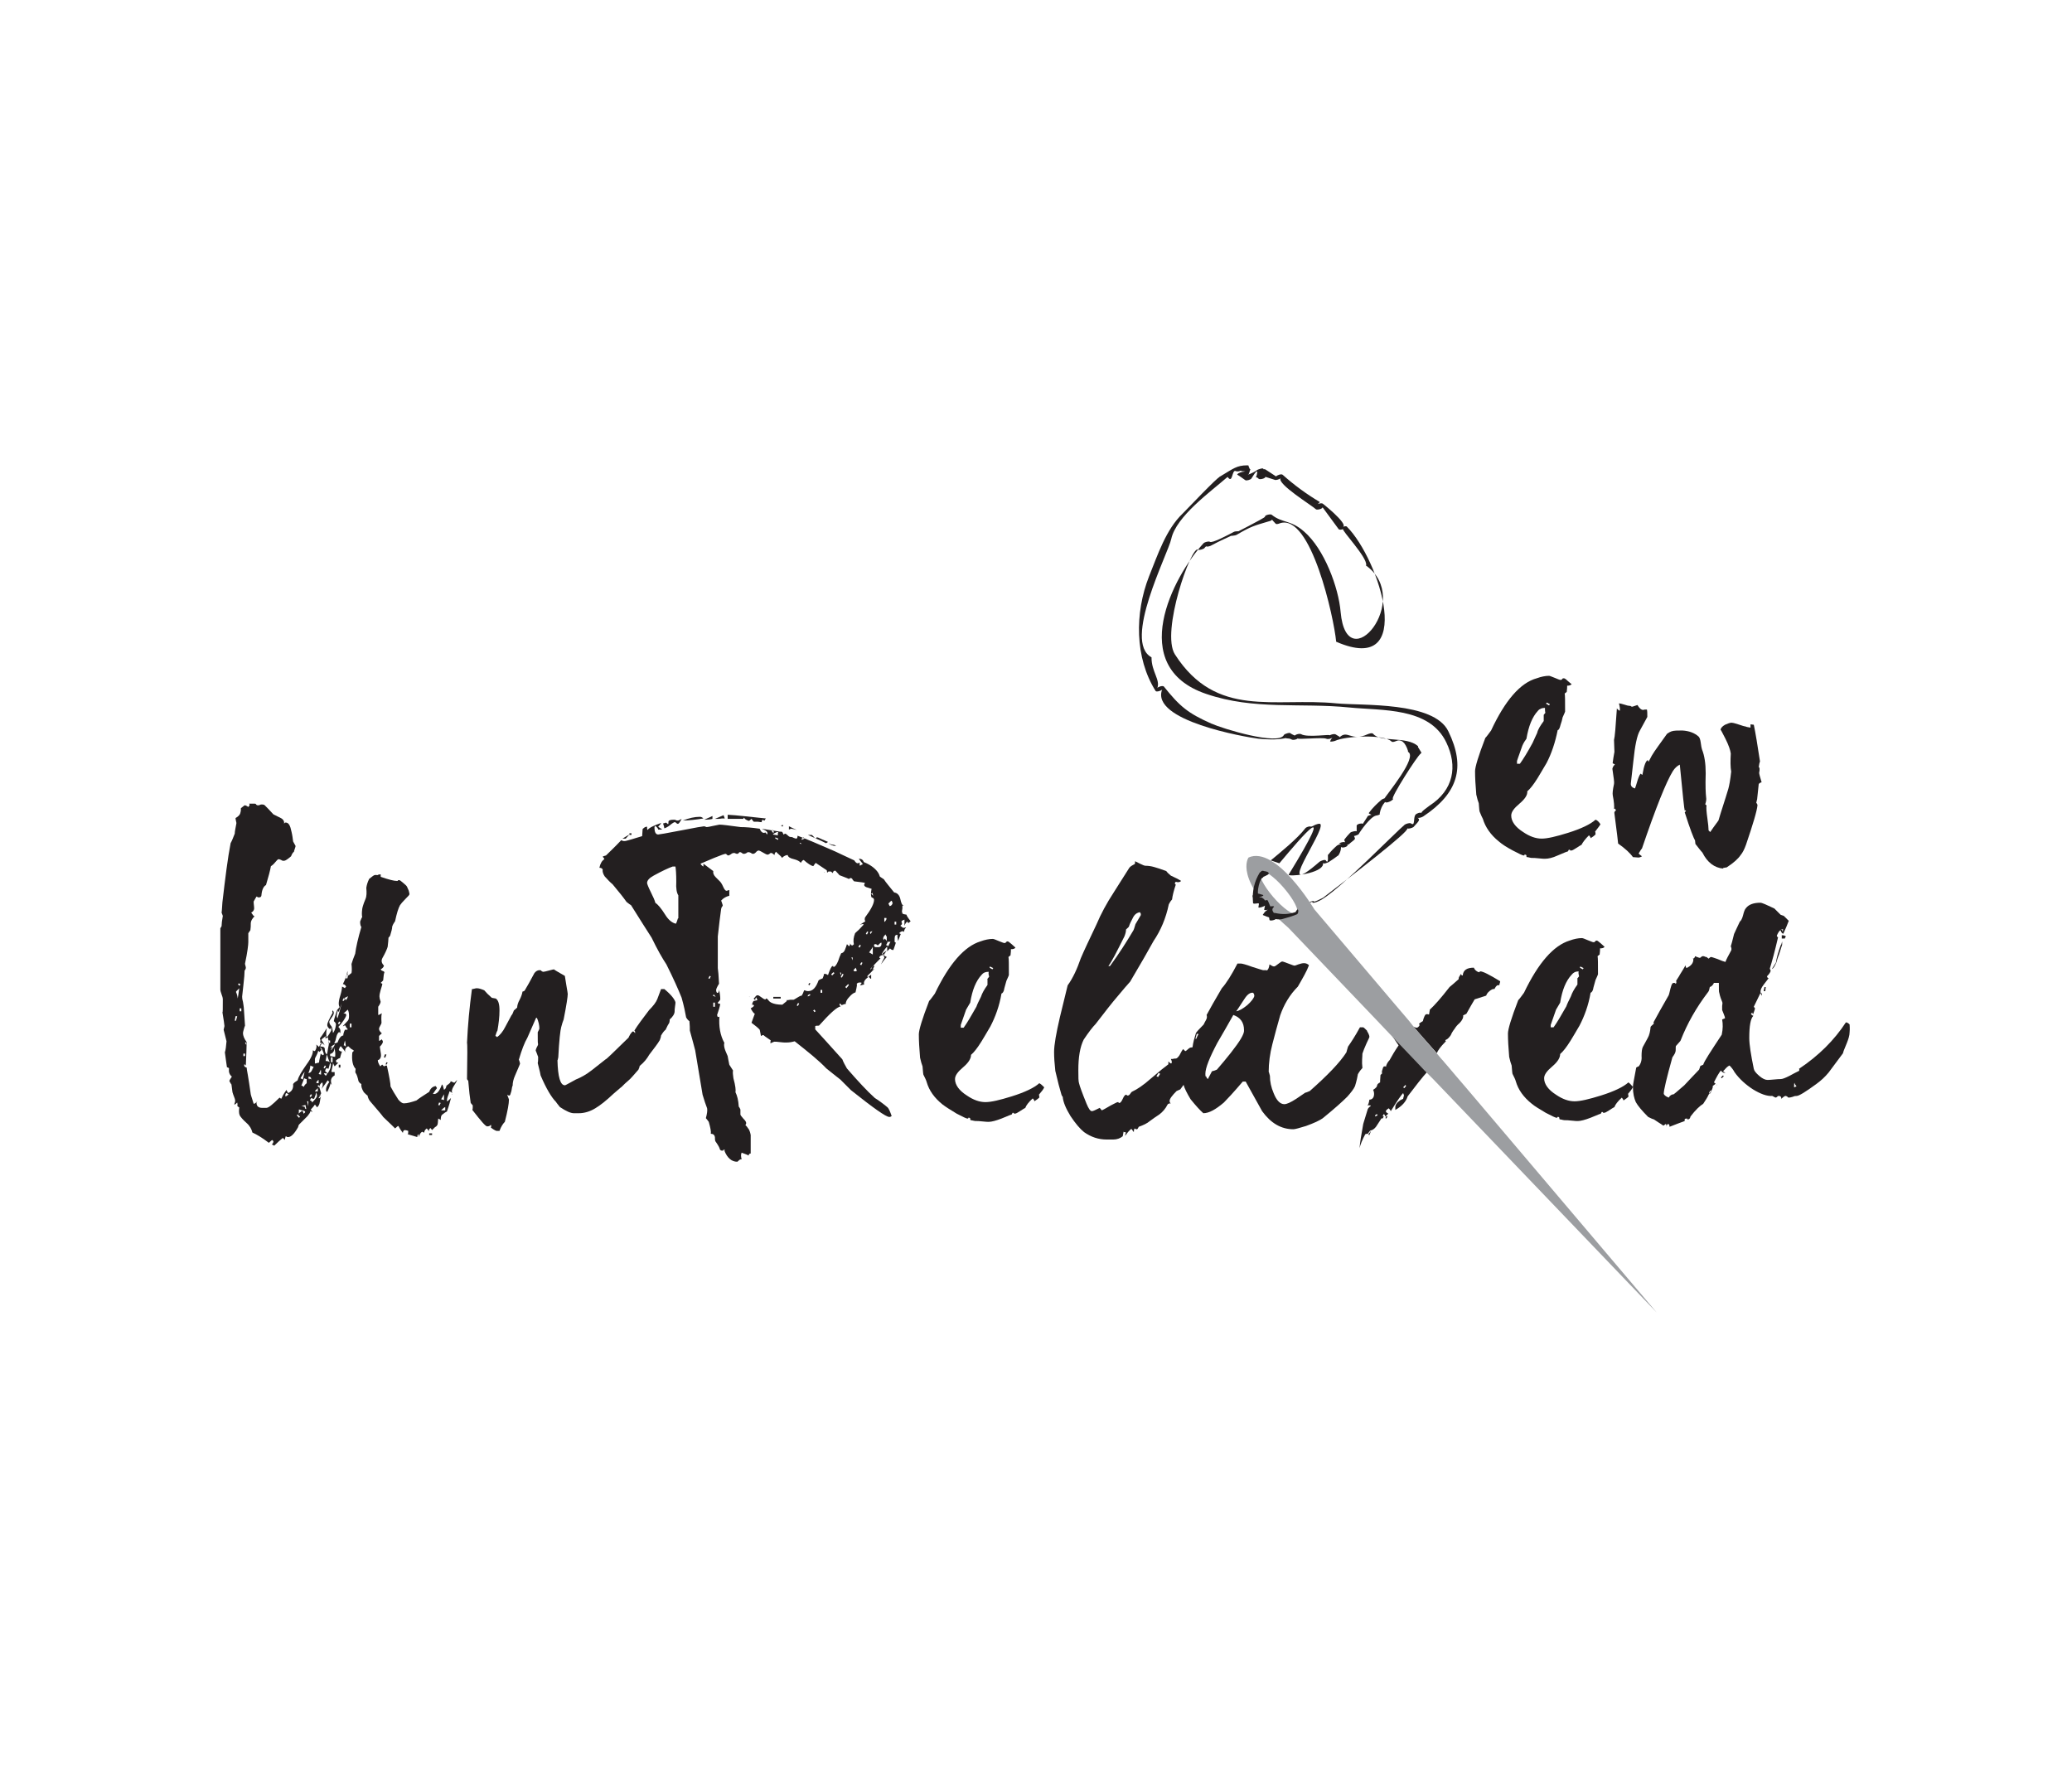 <?xml version="1.0" encoding="utf-8"?>
<!-- Generator: Adobe Illustrator 22.1.0, SVG Export Plug-In . SVG Version: 6.00 Build 0)  -->
<svg version="1.1" id="Layer_1" xmlns="http://www.w3.org/2000/svg" xmlns:xlink="http://www.w3.org/1999/xlink" x="0px" y="0px"
	 viewBox="0 0 504 432" style="enable-background:new 0 0 504 432;" xml:space="preserve">
<style type="text/css">
	.st0{fill:none;}
	.st1{fill:#231F20;}
	.st2{fill:#9C9EA1;}
</style>
<g>
	<g>
		<g>
			<path class="st0" d="M329.6,201.8c0,0,0.1-0.1,0.1-0.1C329.6,201.7,329.6,201.8,329.6,201.8 M305.5,217.7l1,0.3h-1V217.7z
				 M283.3,149.1C283.3,149.1,283.3,149.1,283.3,149.1C283.3,149.1,283.3,149.1,283.3,149.1 M302.5,112.8l-0.9,0.9
				c-0.1-0.1-0.3-0.2-0.4-0.2c-0.2,0-0.4,0-0.6,0.1c-0.1,0.1-0.3,0.1-0.3,0.1l-0.5,0.4c-0.9,0.4-1.5,0.8-1.9,1.1
				c0.1,0.1,0.1,0.3,0.2,0.3c0,0.3-0.3,0.6-0.9,0.8c-0.6,0.3-1,0.4-1,0.4c-2.2,1.8-3.8,3.3-4.6,4.3c-0.3,0.5-0.5,0.9-0.6,1.2
				c-1,0.7-1.6,1.3-2,1.9c-0.7,1.1-1.1,2-1.3,2.5c-1.3,1.6-2.4,2.8-3.1,3.4l-0.2,1c-0.8,1.5-1.4,2.9-1.9,4.1
				c-0.7,1.3-1.3,2.7-1.7,4.2c-0.1,0.7-0.5,1.9-1.2,3.4c-0.6,1.5-0.9,2.3-0.9,2.5c0,0.2,0.1,0.4,0.2,0.6c0.1,0.1,0.2,0.3,0.1,0.3
				c-0.5,1.8-0.8,3.8-0.8,5.8c0,2,0.2,3.9,0.7,5.7c0.5,1.8,0.7,2.4,0.7,1.9v1.9c0.2,1.2,0.9,2.4,2.1,3.8c0.1,0.5,0.1,0.9,0,1.1
				c0.1,0.1,0.2,0.2,0.4,0.4c0.2,0.2,0.3,0.4,0.3,0.4c0-0.2,0.1-0.4,0.2-0.6c1.8,2.3,3.1,3.9,4.1,5l3.4,2.2c4.8,2.2,7.4,3.3,7.8,3.4
				c5,1.1,9.4,1.7,13.3,1.7c0.2,0,0.5,0,0.9-0.1c0.4-0.1,0.7-0.1,0.8-0.1c0.2-0.3,0.3-0.5,0.3-0.7c0.1,0.1,0.1,0.2,0,0.3
				c0,0.1,0.1,0.1,0.2,0.1c0.2,0,0.3,0,0.3-0.1c0-0.1,0.1-0.1,0.3-0.1c0.1,0,0.3,0.1,0.6,0.3c0.3,0.2,0.5,0.3,0.6,0.3
				c0.1-0.1,0.2-0.2,0.3-0.3c0.1-0.1,0.3-0.3,0.3-0.3c0.9,0.4,1.3,0.7,1.1,0.7c0.2,0,0.5-0.1,0.7-0.2c0.3-0.1,0.5-0.2,0.7-0.2
				c0.1,0,0.2,0.1,0.3,0.2c0,0.1,0.2,0.2,0.4,0.2c0.1,0,0.3-0.1,0.5-0.2c0.2-0.1,0.3-0.2,0.5-0.2c0.1,0,0.3,0,0.6,0.1
				c0.2,0.1,0.4,0.1,0.7,0.1c0.1,0,0.4-0.1,0.7-0.2c0.3-0.1,0.5-0.2,0.7-0.2c0.2,0,0.4,0.1,0.5,0.2c0.1,0.2,0.3,0.2,0.5,0.2
				c0.1,0,0.2-0.1,0.2-0.2c0-0.1,0.1-0.2,0.3-0.2c0.4,0,0.7,0.2,1,0.6c-0.2,0.3-0.4,0.5-0.5,0.6c0.1,0,0.4-0.2,1.1-0.6
				c0.7-0.4,1.1-0.6,1.4-0.6c0.2,0,0.4,0,0.4,0.1c0.1,0.1,0.2,0.1,0.4,0.1c0.1,0,0.2-0.1,0.3-0.2c0-0.1,0.2-0.2,0.4-0.2
				c0.1,0,0.3,0,0.4,0.1c0.1,0.1,0.3,0.1,0.5,0.1c0.2,0,0.6,0.1,1.1,0.2c0.6,0.2,0.9,0.2,1,0.2c0.2,0,0.5-0.1,0.7-0.3
				c0.3-0.2,0.5-0.3,0.7-0.3c0.4,0,0.6,0.2,0.6,0.7c1.4-0.2,3.1-0.2,5.2,0.1c0.1,0.4,0.3,0.6,0.6,0.6c0.2,0,0.3,0,0.3-0.1
				c0-0.1,0.1-0.1,0.3-0.1c1.8,0,3.1,0.7,4,2c-0.4,0.4-0.7,0.7-0.7,0.8c0.9,0.4,1.4,0.7,1.4,0.8c-0.4,0.3-0.7,0.5-0.9,0.6
				c-0.1,0.1-0.1,0.3,0,0.4c-1.5,2.1-2.6,3.8-3.4,5.1c-0.5,0.7-0.9,1.2-1.1,1.5c-0.9,1.5-1.5,2.7-2,3.4c0.1,0,0.3,0.1,0.4,0.2
				l-0.4,0.3c-0.1-0.4-0.2-0.6-0.4-0.6c-0.2,0-0.7,0.5-1.5,1.4c-0.8,1-1.3,1.5-1.5,1.8l0.7,0.7c-0.4,0.2-0.8,0.2-1,0.2
				c0,0.4,0,0.7-0.1,0.9c-0.3,1-0.9,1.5-1.8,1.5c-0.2,0-0.4,0-0.5-0.1c-0.1-0.1-0.2-0.1-0.3-0.1c-0.6,1.3-1.1,2.2-1.5,2.5
				c-0.1-0.1-0.1-0.2-0.1-0.4c0-0.1,0-0.1,0-0.2c-0.3,0.5-0.5,0.9-0.6,1.1c-0.1-0.1-0.4,0.1-0.8,0.4c0.3,0,0.4,0.1,0.4,0.3
				c-0.3,0.1-0.7,0.5-1.3,1.1l-0.4-0.4v0.9c-0.1,0-0.1-0.1-0.1-0.2c0-0.1-0.1-0.2-0.3-0.2c-0.2,0-0.6,0.3-1.1,1
				c-0.5,0.7-0.8,1.1-1,1.2c0.2,0.1,0.3,0.4,0.3,0.7c-0.3,0.1-0.7,0.4-1.2,0.9c-0.5,0.4-0.8,0.7-1,0.7c-0.2,0-0.2-0.1-0.1-0.2
				c0.1-0.1,0.1-0.2-0.2-0.2c-0.5,0-1.4,0.7-2.5,2.2c-1,0.1-1.7,0.3-2.1,0.4c-0.3,0.4-0.6,0.6-0.9,0.6c-0.3,0-0.5,0.1-0.6,0.2
				c-0.1,0.1-0.2,0.2-0.4,0.2c-0.6,0-1.1-0.1-1.7-0.3c0.4-0.9,0.8-1.5,1.2-2v-0.8c2.4-3.2,4.1-5.6,5.3-7.2c-0.1-0.2-0.1-0.4,0-0.7
				c0.4-0.6,0.7-0.8,0.7-0.8c0-0.2-0.1-0.4-0.2-0.5c-0.1-0.1-0.2-0.2-0.2-0.3c-1.3,0.6-1.8,0.9-1.6,0.9c-0.3,0-0.5-0.1-0.7-0.2
				c0,0.2-0.2,0.5-0.7,0.9c-0.3,0.1-0.4,0.1-0.4,0.2c-0.2,0.2-0.8,0.7-1.9,1.4c-1,0.7-1.7,1.3-1.9,1.9c-0.8,0.1-1.6,0.5-2.5,1.4
				c-0.8,0.8-1.6,1.7-2.4,2.5c-1.2,1.7-2,3.1-2.5,4.1v0.6c-0.1,0.1-0.3,0.2-0.4,0.2c-0.5,2-0.8,3.1-0.8,3.4c0,0.2,0,0.6,0.1,1.1
				c0.1,0.5,0.1,0.9,0.1,1.1l1.2-0.2c0.1,0,0.2,0.1,0.1,0.4c-0.1,0.4-0.2,0.6-0.1,0.8c0.4-0.4,0.7-0.8,0.8-1
				c0.3,0.7,0.5,1.3,0.7,1.7c0.4-0.4,0.6-0.4,0.8-0.2l-1.1,1.5c0.7,0.3,1.2,0.5,1.7,0.7c-0.2,0.2-0.2,0.4,0,0.6
				c0.1-0.5,0.1-0.9-0.2-1.2c0.7-0.1,1.3,0.2,1.7,0.9c0.1,0.1,0.4,0.1,0.7,0.1c1.2,0,2.2-0.2,3.1-0.7c0.9-0.5,1.5-0.9,1.9-1.3l1.1-1
				c0.1,0.1,0.1,0.2,0,0.3c-0.1,0.1,0,0.1,0.2,0.1c0.2,0,0.4-0.2,0.6-0.7c0.2-0.5,0.4-0.7,0.6-0.7c0.1,0,0.2,0,0.2,0.1
				c0,0.1,0.1,0.1,0.3,0.1c1,0,3-1.3,6.2-3.8c0.4-0.7,0.7-1.1,0.8-1.4c2.4-1.5,4-2.9,4.9-4c1.8-1.4,3.1-2.5,4-3.2
				c0.4-0.1,0.7-0.1,0.9-0.2c1.1-0.7,2-1.3,2.8-1.8c1.5-3.1,2.6-4.6,3.3-4.6c0.2,0,0.3,0.1,0.4,0.3c0,0.2,0.2,0.3,0.4,0.3
				c0.4,0,0.8-0.4,1.2-1.3c0.2-0.7,0.4-1.1,0.4-1.4c0-0.3,0.1-0.4,0.3-0.4l0.6,0.4c0.3-0.2,0.5-0.4,0.7-0.4c0.2-0.4,0.3-0.6,0.4-0.7
				c0.1-0.1,0.4-0.4,0.8-0.8c0.4-0.4,0.7-0.6,0.8-0.6c0.7,0,2.1-1.3,4-4c1.6-2.3,2.4-4.5,2.4-6.7c0-1.9-0.7-3.6-2.1-5
				c-0.5-0.9-0.9-1.7-1.1-2.3c-1.3-1.5-3-2.7-5-3.6c-2.2-1-3.9-1.4-5.1-1.4l-17-1.7h-19.9c0.3,0-0.1-0.1-1.2-0.3
				c-1.4-0.3-2.8-0.6-4.2-0.8c-1.8-0.4-3.5-1-5.2-1.8c-2.4-1.2-4.7-3-6.7-5.5c-2-2.5-3.1-4.8-3.4-7.1c-0.2-0.3-0.3-0.5-0.3-0.7
				c0-0.7,0-1.8-0.1-3.5c-0.1-1.4-0.1-2.2-0.1-2.5c0,0.3,0.2-0.4,0.6-2.1c0.6-2.6,1.2-4.3,1.9-5.1c1-2,1.7-3.5,2-4.6
				c0.1-0.1,0.2-0.3,0.5-0.6c0.3-0.2,0.4-0.4,0.4-0.4c1.5-0.4,2.3-1.4,2.5-3c0.2-0.2,0.4-0.3,0.4-0.3c0.2,0,0.3,0,0.3,0.1
				c0,0.1,0,0.1,0.2,0.1c0.4,0,0.9-0.5,1.3-1.4c0.3,0.4,0.5,0.6,0.7,0.6c0.2,0,0.4-0.1,0.5-0.3c0.1-0.2,0.3-0.3,0.5-0.3
				c0.2,0,1-0.3,2.3-1c1.6-0.9,2.6-1.4,3.1-1.5l3.5-2.1c0.4-0.1,0.8-0.2,1-0.5c0.3-0.3,0.5-0.4,0.6-0.4c0.2,0,0.4,0,0.4,0.1
				c0.1,0.1,0.2,0.1,0.3,0.1c0.4,0,1.3-0.3,2.5-0.8c-0.1-0.3-0.2-0.7-0.2-1.1c0.3,0.1,0.6,0.3,0.8,0.7c0.3,0.4,0.7,0.6,1.3,0.6
				c0.2,0,0.3,0.1,0.3,0.2c0,0.1,0.1,0.2,0.2,0.2c0.2,0,0.3,0,0.3-0.1c0-0.1,0.1-0.1,0.3-0.1c0.1,0,0.4,0.1,0.8,0.4
				c0.4,0.3,0.7,0.4,0.8,0.4c0.2,0,0.3,0,0.3-0.1c0-0.1,0.1-0.1,0.3-0.1c0.1,0,0.9,0.7,2.3,2c-0.1,0.4,0.1,1,0.7,1.6
				c0.6,0.6,1.2,1.2,1.7,1.7c0.3,0.6,0.5,1,0.7,1.3c0.4,0.4,0.8,0.8,1,1c1.2,3,2.1,5.6,2.9,7.6c0.4,0.1,0.6,0.1,0.6,0.2
				c0.2,1.9,0.4,3.4,0.7,4.4c0.4,0.2,0.7,0.6,0.7,1.1c0-0.3,0.2,2.1,0.7,7.3c0.7-0.1,1.5,0.2,2.1,0.9c0.7,0.8,1.3,1.2,1.9,1.2
				c0.1,0,1-0.2,2.8-0.5c1.4-0.4,2.2-0.7,2.5-1.1c1.1-1.5,1.7-3.1,1.7-4.7c0-0.2-0.1-0.4-0.2-0.4c-0.1-0.1-0.2-0.1-0.1-0.2
				c0.2-0.6,0.2-1.2,0.2-2c0-1.5-0.4-3.3-1.1-5.5c-0.7-1.8-1.3-3.6-1.9-5.4l-0.8-0.6c0.1-0.1,0.1-0.3,0.1-0.6c0-0.1-0.5-1-1.4-2.9
				c-0.2-0.1-0.4-0.3-0.6-0.3c-0.8-1.4-1.5-2.4-2-3.1c-1.1-1.5-1.8-2.2-2.2-2.2c-0.2,0-0.4,0.1-0.6,0.2c-0.4-1-1.1-2-2.3-3.2
				c-0.6-0.6-1.6-1.5-3.1-2.6c0,0.5,0,0.8-0.1,1l-0.7-0.7c0.2-0.2,0.3-0.4,0.1-0.7c-3.2-2.1-5.8-3.7-7.7-5c-0.7-0.3-1.1-0.8-1.3-1.7
				c0,0.5-0.2,0.8-0.6,0.8c-1.3-1.2-2.5-1.9-3.6-2.1c0.5,0.5,0.5,1.1-0.1,1.9c-0.1-0.1-0.2-0.2-0.3-0.3c-0.1,0-0.2-0.1-0.4-0.2
				c0.3-0.7,0.4-1.3,0.3-1.7c0.1,0.5-0.2,0.8-0.8,0.9c-0.6,0.1-1.1,0.2-1.5,0.3c-0.1,0.6-0.3,1-0.7,1.1c-0.9-0.6-1.5-1-1.9-1.3
				c0.2-0.2,0.4-0.3,0.7-0.3c0.4,0.2,0.6,0.4,0.8,0.4c0.2-0.2,0.3-0.5,0.3-0.9c-0.5,0-0.8,0-0.9-0.1c0.3-0.3,0.4-0.6,0.4-0.8H302.5z
				"/>
			<path class="st1" d="M309.1,209.3c2.3-1.9,6.5-5.3,8.4-7.8c0.2-0.3,1.1-0.6,1.4-0.4c0.3-0.1,0.6-0.2,0.9-0.4
				c0.2-0.1,1.2-0.5,1.4-0.2c1.1,1.8-11.9,19.3-0.2,9.1c0.3-0.2,1.3-0.6,1.5-0.3c0.4,0.7,0.6,0.2,0.5-1.3c0-0.1,0-0.1,0.1-0.1
				c0.6-0.8,1.3-1.5,2.1-2.2c0.3-0.2,1.1-0.6,1.5-0.3c1.2,0.8-1.1-0.7-1.1,0c0-0.4,1.3-0.7,1.6-0.5c-0.1-0.2-0.1-0.3-0.2-0.5
				c-0.1-0.1,0.1-0.2,0.1-0.3c0.4-0.5,0.8-1,1.3-1.5c0.2-0.3,1.7-0.6,1.6-0.3c0-0.5,0-1,0-1.5c0.2-0.4,1.2-0.6,1.5-0.4l1.1-1.7
				c0-0.3,0.7-0.4,1-0.5c-0.2-0.1-0.4-0.2-0.6-0.3c-0.1-0.1,0-0.1,0-0.2c0.9-1.2,1.9-2.2,3.1-3.2c0.3-0.2,1.3-0.6,1.5-0.3
				c-0.4,0.2-0.7,0.3-1.1,0.5c0,0-0.1-0.1,0-0.1c0.9-1.5,8.4-10.4,6-11.7c-0.1-0.1,0-0.1,0-0.2c-0.7-2.2-1.7-3-3-2.4
				c-0.2,0.1-0.8,0.3-1,0.1c-1.9-1.9-11.4-1.3-13.7-0.2c-0.1,0.1-1.6,0.4-1.2,0c0.1-0.3,0.3-0.5,0.5-0.8c-0.3,0.3-1.1,0.5-1.5,0.3
				c-0.9-0.4-7.3,0.3-6.9-0.1c-0.3,0.3-1.1,0.5-1.5,0.3c-0.9-0.5-1,0-2-0.6c0,0,0,0,0-0.1c0-0.1,2.2,0,0.3,0.4
				c-2.1,0.4-4.2,0.3-6.4,0.1c-3.2-0.4-26.4-4.4-23.4-12c-0.1,0.3-1.4,0.7-1.6,0.4c-5.1-8.1-5.1-19-1.6-27.9
				c2.1-5.2,4.1-11.4,8.2-15.3c0.7-0.7,8.7-9.1,8.9-8.8c-0.1-0.1,0.2-0.2,0.2-0.2c3.2-1.9,4-2.7,6.6-2.7c0.1,0,0.4,0,0.3,0.2
				c0.1,0.2,0.2,0.5,0.3,0.7c0.1,0,0.2,0.1,0.1,0.2c-0.1,0.3-0.2,0.6-0.3,0.9c-0.1,0.4-1.2,0.6-1.5,0.4c0.6,0.4,3.1-0.9,3.4-1.2
				c0.2-0.2,1.7-0.7,1.6-0.3c0.4,2.1,0,2.3-1.1,0.6c0-0.4,1.3-0.7,1.6-0.5c0.9,0.6,1.8,1.2,2.6,1.7c0.2-0.3,1.3-0.7,1.6-0.4
				c2.8,2.5,5.8,4.7,9,6.6c0,0,0,0,0,0.1c-0.3,0.3-0.6,0.5-0.9,0.8c0-0.4,1.3-0.7,1.6-0.5c-0.8-0.7,6.6,5.1,4.9,5.7
				c0.2-0.1,0.8-0.3,1-0.1c8,8,17.1,36.6-2.6,28c0,0,0,0,0-0.1c-0.5-5.5-6.1-31.3-13.7-28.7c-0.2,0.1-0.8,0.3-1,0.1
				c-1.2-1.2-0.9-1.2-0.9-1c0,0.2-0.6,0.4-0.7,0.4c-3.7,1.1-4.3,1.2-7.9,3.3c-0.3,0.2-1.9,0.4-1.2,0c0.1-0.1,8.1-4.1,8.1-4.4
				c-0.1-0.4,1.3-0.7,1.6-0.5c2.6,2.1,4.6,1.2,7.9,4.1c4.9,4.2,8.4,13.6,8.9,19.6c1.5,16.7,17.7-3.1,6.2-11.3c0,0-0.1-0.1,0-0.1
				c0.4-1.8-6.1-8.6-5.6-8.8c-0.2,0.1-0.9,0.3-1.1,0c-1.3-1.8-2.6-3.5-3.9-5.3c0,0.4-1.3,0.7-1.6,0.5c-0.9-0.9-9.6-6.2-8.6-7.6
				c-0.2,0.3-1.2,0.6-1.5,0.4l-2.2-0.7c0,0.4-1.3,0.7-1.6,0.5c-0.2-0.2-0.4-0.4-0.7-0.4c0,0-0.1-0.1,0-0.1c-0.1,0.7,1.3-3.6-1.1,0.4
				c-0.2,0.3-1.2,0.6-1.5,0.4c-0.6-0.4-1.2-0.9-1.9-1.3c-0.2-0.1,0.2-0.3,0.3-0.4c1.2-0.6,2.6-0.3,0.7-0.5c-0.1,0-0.2-0.1-0.1-0.2
				c0.8-0.7,0.8-0.7,0.2-0.1c-0.3,0.3-1.1,0.5-1.5,0.3c-1-0.5-0.7,3.3-2,1.4c0,0.1,0,0.1-0.1,0.1c-4,3.5-12.4,9.5-13.6,15
				c-0.8,3.7-11.9,25-4.8,28.8c0,0,0,0,0,0.1c0,3.4,2.2,5.4,1.4,7.4c0.1-0.3,1.3-0.7,1.6-0.4c3.9,4.9,5.9,6.5,11.5,9
				c2.9,1.3,16.4,5.4,17.7,2.8c0.1-0.3,1.6-0.7,1.6-0.4c0,0,1,0.6,1.1,0.5c0.3-0.3,1.1-0.5,1.5-0.3c1.5,0.9,7.4-0.1,6.9,0.3
				c0.3-0.2,1-0.4,1.4-0.3c0.3,0.2,0.7,0.4,1,0.6c0.1,0.1,0,0.2,0,0.2c2-2,2.8,1.1,6.9-0.8c0.3-0.1,1-0.4,1.3-0.1
				c1.8,2.2,8.1,0.5,10.9,3c0.1,0.1,0,0.1,0,0.2l0.8,1.3c0.2,0.1-0.1,0.2-0.1,0.3c-0.9,0.6-7.3,10.7-6.8,11c0.1,0,0,0.2,0,0.2
				c-0.1,0.1-0.3,0.2-0.4,0.3c-0.3,0.2-1.2,0.6-1.5,0.3c-0.7,0.8-1.1,1.7-1.3,2.8c0.3,0.3-0.8,0.5-0.9,0.5c-1.4,0.3-3.9,3.9-4.2,4.5
				c-0.1,0.2-1.5,0.7-1.6,0.4c-0.5-2,1.1,1.2,0.6,0.7c0.1,0.1,0,0.1,0,0.2c-0.4,0.4-0.9,0.7-1.3,1.1c-0.2,0.2-1.2,0.6-1.5,0.3
				c0.4,0,0.7,0,1.1,0c0,0.4-1.4,0.8-1.6,0.4c0,0.7-0.2,1.4-0.6,2c0,0.1,0,0.1-0.1,0.1c-1.1,0.8-1.2,0.9-2.3,1.6
				c-0.2,0.1-1.3,0.6-1.4,0.2c0.5,2.2-6.4,3.3-8.2,3c-0.1,0-0.2-0.1-0.1-0.2c12-19.6,3.4-9.5-2.3-2.7L309.1,209.3z"/>
		</g>
		<path class="st1" d="M321.7,218.7c0,0-1.6,1-2.4,0.9c0,0,0-0.2-0.2-0.2c-0.2,0-0.4,0.2-0.4,0.2l-0.1-0.2c0,0,0.9-0.4,1-0.1
			c0.1,0.2,2.2-0.9,2.2-0.9c6.5-5,21.3-16.3,20.5-16.9c0.3,0.2,1.2-0.1,1.5-0.3c1.6-1.7,1.6-1.8,1-2.3c0.3,0.2,1.1-0.1,1.4-0.3
			c8.4-5.6,10.4-11.9,6.1-20.7c-3.5-7.3-21-6.2-27.2-6.8c-15.1-1.5-29.2,3.8-39.3-11.9c-3.5-5.4,4-26.6,5.6-25.5
			c0.3,0.2,1.2-0.1,1.5-0.3c0.2-0.2,0.3-0.4,0.5-0.5c0.3,0.2,1.1-0.1,1.4-0.3c2-1.1,4.2-2,6.2-3c0.9-0.5-0.6-0.4-0.9-0.2
			c-1.7,0.9-5.3,2.8-5.8,2.4c-0.3-0.2-1.3,0.1-1.5,0.3c-7.5,8.1-18.9,30.1,0.6,36.7c11.7,4,22.8,2.1,34.8,3.3
			c8,0.8,19.5-0.1,23.6,8.5c2.8,5.8,1.8,11.6-4.1,15.4c-0.1,0.1-2.3,1.6-1.9,1.8c-0.3-0.3-1.3,0.1-1.5,0.4c-0.6,0.8,0,2.9-1.1,2.1
			c-0.3-0.2-1.2,0.1-1.5,0.3C339.2,202.7,326.8,215.5,321.7,218.7L321.7,218.7z"/>
	</g>
	<g>
		<polygon class="st1" points="342.8,248.3 342.8,248.3 339.3,244.2 339.3,244.2 		"/>
		<line class="st1" x1="343.1" y1="248.7" x2="343.1" y2="248.7"/>
		<path class="st1" d="M434.4,227.8c-0.2-0.2-0.5-0.3-1-0.3v0.8h0.8C434.1,228.3,434.2,228.1,434.4,227.8"/>
		<polygon class="st1" points="429.4,241.1 429.5,240.1 429.2,240.1 429,241.1 		"/>
		<path class="st1" d="M433.2,229.8c-0.7,1.9-1.1,3.4-1.2,4.3c-0.4,0.7-0.8,1.3-1,1.6c0.4-0.1,0.7-0.7,1.1-1.6
			c0.2-0.7,0.4-1.4,0.7-2.1l0.7-2.2v-0.8C433.3,229.8,433.2,230.1,433.2,229.8"/>
		<path class="st1" d="M411.9,233.5c0,0,0-0.1,0-0.1C411.9,233.4,411.9,233.4,411.9,233.5"/>
		<g>
			<path class="st1" d="M93.8,236.5C93.8,236.5,93.9,236.5,93.8,236.5C93.9,236.5,93.9,236.4,93.8,236.5"/>
			<path class="st1" d="M173.3,198.5c-0.9,0.4-1.5,0.7-2,0.9c1,0,1.7-0.1,2-0.2V198.5z"/>
			<path class="st1" d="M170.2,198.7c-1.2,0-2.6,0.3-4.1,0.9c1.4,0,3.1-0.2,5-0.5C170.8,198.8,170.5,198.7,170.2,198.7"/>
			<polygon class="st1" points="153.6,203.1 153.6,202.7 153.1,202.7 153.1,203 153.1,203.1 			"/>
			<path class="st1" d="M176.3,199.1l-0.3-0.8c-0.9,0.4-1.6,0.7-2.1,0.9c0.7,0,1.2,0,1.7-0.1H176.3z"/>
			<path class="st1" d="M161.6,201.5c0.3-0.1,0.8-0.3,1.4-0.8c0.6-0.5,1-0.7,1.1-0.7c0.2,0,0.3,0.1,0.4,0.2c0.1,0.1,0.2,0.2,0.4,0.2
				c0.2,0,0.5-0.4,0.9-1.2c-0.4,0.2-0.7,0.4-0.9,0.4c-0.2,0-0.4,0-0.5-0.1c-0.2-0.1-0.3-0.1-0.5-0.1c-0.9,0-1.3,0.2-1.3,0.5
				s0,0.5-0.1,0.6l-0.5-0.4c-0.3,0.1-0.5,0.2-0.7,0.2c0,0.1,0.1,0.4,0.2,0.7C161.5,201.1,161.6,201.4,161.6,201.5"/>
			<path class="st1" d="M190.3,201.1c0.1-0.1,0.2-0.2,0.2-0.4l-0.6,0.1C190,200.8,190.2,200.9,190.3,201.1"/>
			<path class="st1" d="M193.8,201.9c-0.9-0.4-1.5-0.7-1.9-0.9v0.8l0.5-0.2C192.7,201.6,193.1,201.7,193.8,201.9"/>
			<path class="st1" d="M202.8,205.5c-0.4,0-0.8-0.1-1.3-0.4c0.4,0.4,1.1,0.7,1.9,0.7C203.1,205.6,202.9,205.5,202.8,205.5"/>
			<path class="st1" d="M153.1,203c-1.1,0.6-1.6,1-1.7,1h0.8L153.1,203z"/>
			<path class="st1" d="M181,198.9c0.1,0.3,0.5,0.6,1.2,0.8l0.6-0.5c0.3,0.4,0.5,0.7,0.6,0.7h1c0.5,0.1,0.8,0.1,1,0.1
				c-0.2,0-0.2-0.2,0.1-0.6c0.1,0.1,0.3,0.2,0.5,0.2c0-0.1,0.1-0.3,0.3-0.5c-4-0.4-7.1-0.8-9.3-0.9v1h3.8
				C180.8,199.1,180.9,199,181,198.9"/>
			<path class="st1" d="M200.8,205.1c0.2,0,0.4-0.1,0.6-0.3c-0.2-0.1-0.7-0.3-1.4-0.6c-0.7-0.3-1-0.5-1.2-0.5c-0.2,0-0.3,0-0.2,0.1
				c0,0.1,0,0.1-0.2,0.1c-0.1,0-0.3-0.1-0.5-0.4c-0.2-0.2-0.4-0.4-0.5-0.4h-0.9C199.5,204.4,201,205.1,200.8,205.1"/>
			<rect x="188.1" y="242.5" class="st1" width="1.8" height="0.4"/>
			<polygon class="st1" points="212.7,235 212.3,234.9 211.8,235.9 212.2,236 			"/>
			<polygon class="st1" points="211.3,236.6 211.5,236.8 212,236.3 211.8,236.1 			"/>
			<path class="st1" d="M200.6,212.3c0-0.1,0-0.1,0-0.2C200.5,212.2,200.5,212.3,200.6,212.3"/>
			<polygon class="st1" points="196.9,239.1 196.6,239.5 196.9,239.7 197.1,239.2 			"/>
			<path class="st1" d="M182.4,242.6C182.4,242.6,182.5,242.6,182.4,242.6l-0.2-0.3C182.2,242.4,182.3,242.5,182.4,242.6"/>
			<path class="st1" d="M214.9,232.4c0.1-0.1,0.2-0.3,0.4-0.6c0.2-0.3,0.3-0.5,0.4-0.6c-0.4,0.3-0.8,0.6-1,0.7
				C214.8,232.1,214.9,232.3,214.9,232.4"/>
			<g>
				<path class="st1" d="M62.4,268.1c0.1-0.1,0.1-0.1,0.2-0.2C62.5,267.9,62.4,268,62.4,268.1"/>
				<rect x="82.4" y="259" class="st1" width="0.4" height="0.7"/>
				<rect x="104.4" y="275.7" class="st1" width="0.7" height="0.4"/>
				<path class="st1" d="M110,266.1c0,0.1,0,0.1,0,0.2C110.1,266.2,110.1,266.1,110,266.1"/>
				<polygon class="st1" points="93.4,257.2 93.7,257.3 94,256.5 93.6,256.5 				"/>
				<path class="st1" d="M109.6,263c0.1,0.3-0.3,0.6-1,1.1c-0.1,0.5-0.2,0.8-0.6,1c-0.2-0.8-0.3-1.2-0.5-1.3
					c-0.6,1.7-1.3,2.5-2.2,2.3c0.5-0.7,0.8-1.2,1-1.4c-0.1-0.2-0.2-0.3-0.3-0.5c-0.8,0.1-1.3,0.6-1.6,1.4c-1.4,0.9-2.5,1.6-3.1,2.1
					c-1.2,0.4-2.2,0.7-3.1,0.7c-0.3,0-0.8-0.3-1.3-0.9c-0.9-1.4-1.5-2.4-1.9-3.2c0-0.7-0.3-2.4-0.9-5.1c-0.3,0-0.5,0.1-0.7,0.2
					l-0.4-0.4c0-0.1-0.2,0.1-0.5,0.4c-0.4-0.6-0.6-1.1-0.6-1.5c0.4-0.1,0.6-0.4,0.7-0.7c0.1-0.2,0.1-0.7,0-1.2
					c-0.1-0.7-0.2-1.2-0.2-1.4c0.4-0.4,0.6-0.7,0.7-1c0.1-0.2,0-0.5-0.3-0.8c0,0.1-0.2,0.3-0.6,0.4V252c0.4-0.4,0.6-0.6,0.7-0.6
					c-0.4-0.4-0.7-0.7-0.7-1.1c0-0.2,0.1-0.5,0.3-0.8c0.2-0.3,0.3-0.6,0.3-0.7c-0.1-1.4,0-2.2,0.1-2.3c-0.1,0-0.2,0.1-0.4,0.2
					c-0.2,0.1-0.3,0.2-0.5,0.2v-2c0.5-0.7,0.7-1.2,0.5-1.5c-0.1-0.3-0.2-0.7-0.2-1c0-0.4,0.1-0.9,0.3-1.6c0.2-0.7,0.4-1.2,0.4-1.5
					c-0.1,0-0.2-0.1-0.4-0.2c0.3-0.3,0.5-0.5,0.6-0.6c0.1-1.2,0.2-1.8,0.3-1.9c0-0.2-0.1-0.3-0.4-0.4c-0.3-0.1-0.4-0.2-0.5-0.4
					c0.4-0.2,0.7-0.5,0.8-0.9c-0.6-0.6-0.7-1.2-0.4-1.8c0.8-1.4,1.2-2.4,1.3-2.8c0.1-1,0.2-1.7,0.2-2.2c0.2-0.2,0.3-0.3,0.4-0.5
					c0.3-1,0.5-1.7,0.5-2.2c0.2-0.6,0.5-1,0.7-1.3c0.4-1.9,0.8-3.2,1.2-3.9c0.2-0.3,0.6-0.8,1.3-1.5c0.7-0.7,1-1,1-1.2
					c0-0.2-0.1-0.5-0.2-0.9c-0.2-0.4-0.3-0.7-0.4-0.9c-0.1-0.2-0.4-0.5-0.9-0.9c-0.5-0.4-0.8-0.7-1-0.7c-0.2,0-0.3,0-0.3,0.1
					c0,0.1-0.1,0.1-0.3,0.1c-0.6,0-1.9-0.3-3.9-1v-0.6c-0.4,0-0.7,0.1-0.8,0.2c-0.4-0.1-0.7-0.1-1.1,0.2c-0.3,0.2-0.6,0.5-0.9,0.7
					c-0.4,0.8-0.6,1.5-0.7,2.2c0.1,1.1,0.1,2-0.2,2.7c-0.6,1.4-0.8,2.3-0.8,2.5c-0.1,0.8-0.1,1.4,0,1.9c-0.1,0.1-0.2,0.3-0.3,0.6
					s-0.2,0.4-0.2,0.5c0,0.6,0.1,1.1,0.3,1.3c-0.8,2.7-1.3,4.9-1.5,6.5c-0.4,1-0.7,1.8-0.9,2.5c0.1,1,0.1,1.7,0,2.2
					c-0.3,0.2-0.5,0.4-0.7,0.6l-0.4-0.3c0.1,0,0.2-0.3,0.1-0.8c-0.1,0.9-0.5,2-1.1,3.2c0.3,0,0.6,0.2,0.8,0.6
					c-0.1,0.1-0.1,0.1-0.2,0.2c0,0.1-0.1,0.1-0.1,0.2c-0.1-0.1-0.3-0.2-0.7-0.4c0,0.4-0.1,1.1-0.4,2.1c-0.3,0.9-0.4,1.6-0.4,2
					c0,0.4,0.1,0.7,0.2,0.9l-0.6,0.7c-0.4,1.2-0.7,2.1-0.8,2.7c0.4,0.3,0.6,0.7,0.5,1c-0.1,0.9-0.4,1.5-0.7,1.9
					c-0.1-0.9-0.2-1.5-0.5-1.8c-0.3-0.3-0.4-0.7-0.4-1c0-0.1,0.3-0.6,0.8-1.3c0.4-0.6,0.4-1.1,0-1.4c-0.1,0.1-0.1,0.3,0,0.6
					c-0.9,1.6-1.3,2.5-1.3,2.9c0,0.4,0.2,0.7,0.7,1.1c0-0.1,0.1-0.2,0.2-0.4c0.1,0.1,0.1,0.2,0.1,0.5c0,0.2-0.2,0.5-0.5,1
					c-0.3,0.5-0.5,0.8-0.7,0.8c-0.1-1,0-1.7,0.1-2.2c-1,1.6-1.6,2.4-1.7,2.5c0.2,0.4,0.2,0.8,0,1c0.3,0,0.7,0.2,1.2,0.7
					c-0.1-0.1-0.2-0.3-0.4-0.7c-0.2-0.3-0.4-0.5-0.4-0.7l0.4-0.4c0.1,0,0.2-0.1,0.3-0.2c0.1-0.1,0.2-0.2,0.3-0.2
					c0.1,0.1,0,0.2-0.1,0.3c-0.1,0.1,0,0.1,0.2,0.1c0.2,0,0.4,0,0.4-0.1c0-0.1,0-0.1,0.1-0.1c0,0.2,0,0.5,0.1,0.8
					c0.1,0.3,0.1,0.6,0.1,0.8s-0.1,0.6-0.2,1.1c-0.1,0.8-0.2,1.3-0.3,1.5c-0.3-0.2-0.5-0.7-0.5-1.3c0-0.4-0.3-0.6-0.8-0.6
					c-0.4,0-0.4-0.2,0-0.6c0-0.5-0.2-0.2-0.6,0.7c-0.3-0.3-0.5-0.5-0.7-0.6c0.2,0.4,0.1,1-0.3,1.6c-0.1,0-0.3-0.1-0.5-0.2
					c0.1,0.7-0.4,1.9-1.5,3.4c-1.2,1.7-2,3-2.2,3.9c-0.5,0.3-0.9,0.6-1.1,0.9c0.1,1.1-0.3,1.8-1.2,2.2c-0.2-0.3-0.4-0.6-0.4-0.8
					c-0.4,0.6-0.7,1-0.9,1.4c-0.2,0.4-0.3,0.7-0.4,0.8L68,267c-1.7,1.7-2.7,2.5-3.2,2.5h-1c-0.9,0-1.4-0.4-1.4-1.2
					c0-0.1,0-0.1,0-0.2c-0.2,0.2-0.4,0.4-0.7,0.4c-0.3-1.1-0.6-1.8-0.7-2.3c-0.3-2-0.5-3.5-0.7-4.6s-0.3-1.7-0.3-1.9
					c-0.4-0.1-0.6-0.3-0.6-0.5c0-0.3,0-0.3,0.1-0.3c0.1,0.1,0.2,0.2,0.3,0.3c0.1-2.6,0.2-4.5,0.2-5.7c-0.6-0.8-0.9-1.6-0.9-2.2
					c0-0.2,0.1-0.5,0.2-0.9c0.1-0.4,0.2-0.7,0.3-0.9c0-0.2-0.1-1.7-0.3-4.4c0-0.2-0.1-0.7-0.2-1.4c-0.2-0.7-0.2-1.1-0.2-1.3
					c0-0.1,0.1-1,0.3-2.7c0.2-1.7,0.3-3,0.3-3.7c0.1,0.1,0.2-0.1,0.3-0.5c0-0.1,0-0.3-0.1-0.6c-0.1-0.3-0.1-0.4-0.1-0.5
					c0.6-2.8,0.8-4.6,0.8-5.2v-2.2c0.2-0.2,0.3-0.5,0.5-0.7c0.1-0.6,0.1-1.2,0.1-1.7s0.3-1.1,0.9-1.7l-0.3-0.2
					c-0.2-0.3-0.4-0.6-0.5-0.7c0.6-0.3,0.8-0.8,0.7-1.4c-0.1-0.7-0.1-1.2-0.1-1.3c0.3-0.6,0.6-1,0.7-1.2c0.1,0,0.1,0,0.2,0.1
					c0.1,0.1,0.2,0.1,0.4,0.1c0.4,0,0.6-0.2,0.6-0.6c0.1-1.2,0.5-2.1,1.1-2.4c0.6-2,1-3.5,1.2-4.6c0.2-0.1,0.6-0.4,1-0.9
					c0.4-0.5,0.7-0.8,0.9-0.8c0.1,0,0.3,0.1,0.6,0.2c0.2,0.2,0.5,0.2,0.7,0.2c0.3,0,0.9-0.4,1.7-1.1c0.2-0.5,0.4-0.9,0.7-1.1
					c0-0.1,0.1-0.4,0.2-0.7c0.1-0.3,0.2-0.6,0.2-0.7l-0.6-1.1c-0.1-0.8-0.2-1.6-0.4-2.4c-0.3-1.5-0.7-2.2-1.4-2.2
					c-0.2,0-0.3,0.1-0.4,0.3c0.1-0.6-0.2-1.1-0.8-1.4c-0.6-0.3-1.2-0.6-1.8-0.9c-0.9-1-1.6-1.7-2.1-2.2c-0.1-0.1-0.3-0.2-0.7-0.2
					c-0.2,0-0.3,0-0.5,0.1c-0.1,0.1-0.3,0.1-0.5,0.1c-0.2,0-0.3-0.1-0.4-0.2c-0.1-0.2-0.2-0.2-0.4-0.2h-1.3c0.2,0.3,0.1,0.5-0.2,0.8
					c-0.3-0.2-0.6-0.4-0.9-0.4l-0.9,0.7c0,0.3,0,0.7-0.1,1c-0.1,0.6-0.5,1-1.2,1.4c0,0.1,0,0.3,0.1,0.7c0.1,0.3,0.1,0.5,0.1,0.6
					c-0.2,1.1-0.4,2-0.4,2.5c-0.4,1-0.7,1.8-1,2.3c-0.7,3.6-1.3,8.4-2,14.4c-0.1,1.2-0.1,2-0.2,2.5c0.2,0.5,0.3,0.8,0.3,0.8
					c-0.2,1.1-0.3,2-0.3,2.5c-0.2,0.4-0.3,0.5-0.3,0.5v15c0,0.2,0.1,0.5,0.3,1.1c0.2,0.5,0.3,0.9,0.3,1.1c0,2.4,0,3.5-0.1,3.2
					c0.3,1.9,0.5,3.1,0.5,3.4c0,0.1-0.1,0.4-0.2,0.9l0.7,2.8c-0.1,1.2-0.2,2.1-0.4,2.7c0.2,1.6,0.4,2.8,0.5,3.6
					c0.3,0.1,0.5,0.2,0.5,0.3c-0.1,0.9,0.1,1.5,0.7,2c-0.4,0.6-0.6,0.9-0.6,1.1c0.2,0.3,0.3,0.6,0.5,0.8c0.2,1.6,0.3,2.3,0.3,2
					c0,0.1,0.1,0.4,0.3,0.9c0.2,0.5,0.3,0.8,0.3,1s0,0.4-0.1,0.6c-0.1,0.2-0.1,0.3-0.1,0.4c0.2,0,0.4-0.2,0.7-0.5
					c0.1,0.4,0.1,0.7,0,0.8c0.2,0.2,0.3,0.3,0.5,0.4c-0.1,0.8-0.1,1.4,0.1,1.9c0.2,0.4,0.8,1.1,1.7,1.9c0.8,0.7,1.2,1.5,1.4,2.3
					c0.9,0.4,2.3,1.2,4,2.5c0.4-0.4,0.7-0.6,0.8-0.7l0.3,0.3c0,0.3-0.1,0.6-0.4,0.8c0.1,0,0.3,0.1,0.6,0.3c0.8-0.8,1.5-1.4,2.1-1.9
					l0.5,0.5c0-0.3,0.1-0.6,0.2-0.9c0.1,0,0.1,0,0.2,0.1c0.1,0.1,0.2,0.1,0.4,0.1c0.7,0,1.5-0.8,2.4-2.4c0.1-0.3,0.1-0.4,0.2-0.6
					c0.9-0.9,1.6-1.6,2.1-2.1c0.4-0.5,0.7-0.9,0.7-1.2c0.1,0,0.3,0.1,0.5,0.2c0-0.1-0.1-0.2-0.2-0.3c-0.2-0.2-0.2-0.3-0.2-0.3
					c0.5-0.5,0.8-0.9,1-1.2c0.4,0.4,0.5,0.7,0.4,0.7c0.4-0.2,0.7-0.6,0.8-1.4c0.1-0.7,0.2-1.1,0.3-1.2l-0.5,0.4
					c-0.2-0.1,0-0.4,0.5-0.8l-0.6,0.1c0.4-0.1,0.6-0.3,0.6-0.6c0-0.1-0.1-0.3-0.2-0.7c-0.1-0.3-0.2-0.6-0.2-0.8
					c0-0.4,0.2-0.8,0.7-1.1c0.2,0.5,0.1,1-0.2,1.6c0.7-0.9,1.2-1.6,1.5-2.1l0.4,0.4c-0.6,0.8-0.8,1.4-0.8,1.9c0,0.3,0.1,0.5,0.3,0.5
					c0.4-0.8,0.7-1.5,0.8-2.1c0.1,0.2,0.2,0.3,0.3,0.4c-0.4-1.1-0.2-1.8,0.7-2.3v-0.8c-0.4,0-0.7,0-0.8-0.1c0.2-1,0.4-1.7,0.4-2.1
					c0.2,0.4,0.3,0.7,0.4,0.8l0.9-0.9c-0.4,0-0.5,0-0.5-0.1c0-0.1,0-0.2-0.1-0.4c0.4-0.4,0.8-0.6,1-0.6c0.2-0.7,0.3-1.2,0.5-1.6
					c-0.3,0-0.6-0.1-0.8-0.4c0.2-0.6,0.4-0.9,0.5-0.9c0.6,0.7,1,1.2,1.1,1.5c-0.2-0.7,0.1-1.2,0.7-1.5c0.6,0.6,0.9,0.8,1,0.8
					l0.4,0.3l-0.4,0.4c-0.2,1.9,0.1,3.3,0.8,4c-0.1,0.6-0.1,0.9,0,1c0.3,0.4,0.5,1.1,0.7,2c0.2,0.4,0.5,0.6,0.7,0.7
					c-0.1,0.5,0.1,1.2,0.6,2c0.4,0.4,0.7,0.7,0.9,0.8c0.1,0.6,0.4,1.2,0.8,1.6c1.9,2.2,2.9,3.4,3,3.6c1.7,1.6,2.7,2.6,2.9,2.8
					c0.4-0.4,0.7-0.6,0.8-0.6c0.4,0.8,0.8,1.3,1.1,1.7c0-0.4,0.2-0.7,0.5-0.7c0.2,0,0.5,0.1,0.8,0.2c0,0.7-0.1,1-0.2,0.8
					c1,0.3,1.8,0.5,2.4,0.7c0-0.3,0.1-0.5,0.2-0.7c0.1,0.1,0.2,0.3,0.2,0.7c0.1-0.6,0.4-1.1,0.8-1.3c0.1,0.1,0.3,0.2,0.5,0.2
					c0-0.4,0.2-0.7,0.6-1c0.4,0.4,0.5,0.7,0.5,0.7c0-0.3,0.1-0.6,0.4-0.8l0.4,0.5l0.7-0.7c0.4-0.2,0.7-0.5,0.7-1.1
					c0-0.5,0.1-0.9,0.1-1c0.4,0.2,0.6,0.3,0.6,0.4c0-0.7,0.1-1.1,0.3-1.3c0.5-0.4,0.9-0.7,1.2-0.8c0.5-1.4,0.8-2.5,1-3.3
					c-0.5,0.5-0.8,0.8-1,0.8c0-0.4,0.1-0.9,0.3-1.4c0.2-0.5,0.3-0.8,0.3-1c0.4,0.1,0.6,0.3,0.7,0.4c0-0.1-0.1-0.3-0.1-0.4
					c0-0.4,0.2-0.9,0.6-1.5c0.4-0.6,0.6-1,0.7-1.3l-0.7,0.7C110.2,263.3,109.9,263.1,109.6,263 M57.4,248.3h-0.3l0.2-1.1h0.4
					L57.4,248.3z M57.8,242.9c0-0.4-0.1-0.8-0.2-1.1c-0.1-0.3-0.2-0.5-0.2-0.5c0-0.1,0.3-0.4,0.8-0.9
					C58,241.8,57.9,242.6,57.8,242.9 M58.2,239.8l-0.3-0.4l0.2-0.2l0.4,0.3L58.2,239.8z M58.7,246h-0.4v-0.7h0.4V246z M59.9,253.6
					v0.6l-0.3-0.6H59.9z M59.2,256.3h0.4v0.6h-0.4V256.3z M69.4,266.7c0-0.5,0.1-0.8,0.3-0.8c0.2,0.1,0.3,0.2,0.5,0.3
					C69.8,266.6,69.6,266.7,69.4,266.7 M74.1,260.7c-0.2,1-0.4,1.6-0.4,1.9c-0.2-0.1-0.4-0.2-0.6-0.3
					C73.5,261.6,73.8,261.1,74.1,260.7 M72.7,271.9l-0.5-0.6l0.2-0.2l0.6,0.6L72.7,271.9z M73.8,270.9c0-0.3-0.1-0.5-0.2-0.7
					c-0.1,0-0.4,0.2-1,0.7c0.1-0.1,0.1-0.5,0.1-1c0.1,0,0.2,0,0.4,0.1c0.2,0.1,0.4,0.1,0.5,0.1C74.4,270.3,74.4,270.6,73.8,270.9
					 M74.2,269.3c-0.2-0.1-0.5-0.2-0.9-0.2c0.6-0.2,0.9-0.3,1-0.3l0.2,1C74.1,269.7,74.1,269.5,74.2,269.3 M74.6,263.5
					c-0.4,0.3-0.6,0.6-0.7,0.9c-0.2-0.2-0.4-0.3-0.6-0.3c0.3-0.7,0.5-1.3,0.7-1.8c0.2,0.1,0.4,0.2,0.6,0.2V263.5z M84.1,238l0.3-1
					h0.3l-0.2,1H84.1z M84.6,242.3c0,0.4-0.2,0.7-0.5,1c-0.1-0.2-0.2-0.4-0.3-0.6C84,242.7,84.3,242.6,84.6,242.3 M83.6,242.8
					l0.3,0.2l-0.3,0.5l-0.3-0.1L83.6,242.8z M82.2,245.8c0,0.1,0.1,0.2,0.2,0.4c0.3-0.9,0.5-1.6,0.7-2.1c-0.3,1.2-0.6,2.4-1,3.6
					C81.8,247.3,81.9,246.7,82.2,245.8 M82.8,248.6l-0.3,0.6l-0.3-0.2l0.3-0.5L82.8,248.6z M81.5,254c-0.3,0.7-0.7,1.2-1,1.5
					c0-0.2,0.1-0.5,0.4-0.7c-0.1-0.1-0.3-0.1-0.6,0.1C80.5,254.6,80.9,254.3,81.5,254 M79.9,253.1h0.4v0.6h-0.4V253.1z M79.5,256.5
					c0.3,0.9,0.5,1.5,0.7,1.9l-0.3-0.2c-0.3-0.1-0.5-0.1-0.7-0.1L79.5,256.5z M75.5,259.2c0.4,0.2,0.6,0.3,0.8,0.3l-0.5,1
					c-0.2,0.4-0.5,0.5-0.8,0.5C75.2,260.7,75.4,260.1,75.5,259.2 M75,269.1l-0.3-1.2H75V269.1z M75,261.9c0.5,0,0.7,0.2,0.7,0.7
					c-0.3-0.3-0.5-0.3-0.5,0.1c0-0.1,0-0.2-0.1-0.3C75.1,262.2,75,262.1,75,261.9 M75.6,266.2l0.3,0.1l-0.3,0.6l-0.3-0.2L75.6,266.2
					z M75.9,268.2c0-0.3-0.2-0.5-0.5-0.5c0.1-0.3,0.2-0.4,0.3-0.6c0.2,0.1,0.4,0.2,0.7,0.2c0.3-0.7,0.5-1.3,0.5-1.7
					c0,0.1,0,0.2,0.1,0.4c0.1,0.2,0.1,0.4,0.1,0.6C77.1,266.9,76.7,267.4,75.9,268.2 M77.3,265.5h-0.7c0-0.1,0.2-0.3,0.7-0.8V265.5z
					 M77.2,264.1l0.4-0.1l0.2,0.7L77.2,264.1z M76.9,263.3c0.3-0.4,0.5-0.6,0.6-0.6v0.8C77.2,263.5,77,263.5,76.9,263.3 M77.5,261.2
					c0.1-0.1,0.2-0.2,0.3-0.5c0.1-0.2,0.2-0.4,0.2-0.5c0.1,0.1,0.1,0.5,0.1,1.2C77.9,261.4,77.6,261.3,77.5,261.2 M78.5,256.7
					l-0.5-0.4c0,0.2-0.1,0.5-0.2,1c-0.1,0.5-0.2,0.9-0.2,1.2c-0.1,0-0.2,0-0.5,0.1c-0.2,0.1-0.4,0.1-0.5,0.1v-1.1
					c0-0.1,0.1-0.4,0.4-0.9c0.3-0.6,0.4-1,0.4-1.2c-0.1,0,0,0.1,0.3,0.4l0.5-0.5c-0.2-0.2-0.3-0.5-0.3-0.7c0.4,0.4,0.7,1,0.9,1.8
					C78.8,256.5,78.6,256.6,78.5,256.7 M79,259.2l0.3,0.1l-0.3,0.6l-0.3-0.1L79,259.2z M79.2,261.7c0-0.1-0.1-0.2-0.2-0.3
					c-0.2-0.1-0.2-0.2-0.2-0.3h0.8C79.5,261.4,79.4,261.6,79.2,261.7 M79.7,261.1l-0.6-0.5c0-0.3,0.1-0.6,0.4-0.8
					c0.1,0.1,0.3,0.2,0.4,0.2c0.2-0.6,0.3-1.1,0.4-1.5c0.1,0.3,0.2,0.5,0.2,0.4C80.5,259.7,80.2,260.4,79.7,261.1 M80.9,258.4h-0.4
					v-1.2h0.4V258.4z M81.5,257.1c-0.7-0.1-1.1-0.2-1.2-0.2v-0.5c0.7-0.2,1.1-0.7,1-1.6C81.6,255.8,81.6,256.6,81.5,257.1
					 M83.6,254.3l0.3-1.2c0.1,0.4,0.2,0.9,0.2,1.5C83.9,254.4,83.8,254.3,83.6,254.3 M83.9,249.4c0.1,0.1,0.2,0.2,0.3,0.5
					c0.2,0.2,0.3,0.4,0.4,0.5c-0.1,0.1-0.3,0.1-0.7,0.1c-0.3,0.6-0.4,1.1-0.4,1.4c-0.5,0-1,0.6-1.4,1.7c-0.3,0.1-0.5,0.2-0.8,0.2
					c0.3-0.6,0.4-1,0.5-1.5c0.1-0.4,0.2-0.8,0.6-1.2c0.2,0,0.3,0,0.3,0.1c0,0.1,0,0.1,0.1,0.1v-0.6c0-0.3-0.2-0.6-0.5-0.9
					c0.6-0.6,1-1.2,1.3-1.6c0.3-0.5,0.5-0.8,0.6-1.1c0.1-0.4-0.1-0.6-0.7-0.6c0.1,0,0.5-0.3,1.1-0.9c0.2,0.4,0.3,0.9,0.3,1.5
					c0,0.6-0.1,1-0.3,1.2c-0.4,0.4-0.8,0.9-1.2,1.3C83.4,249.7,83.6,249.6,83.9,249.4 M85.5,249.9h-0.4V249h0.4V249.9z M108,266.2
					v1.4l-0.7-0.2C107.4,267.3,107.6,266.9,108,266.2 M106.9,268.9l-0.3-0.1l0.2-0.6l0.4,0.1L106.9,268.9z M108.3,270.1h-1
					c0.4-0.4,0.7-0.7,1-0.8V270.1z"/>
				<polygon class="st1" points="94.3,258.5 94,258.4 93.8,258.9 94,259 				"/>
				<path class="st1" d="M161.6,240.6h-0.8c-0.3,0.8-0.6,1.6-0.9,2.4c-0.3,0.8-1,1.7-2,2.7c-1.6,2.1-2.8,3.7-3.6,5
					c0.2,0.1,0.2,0.3,0.2,0.6c-0.1,0-0.1-0.1-0.2-0.2c-0.1-0.1-0.2-0.2-0.3-0.2c-0.2,0-0.4,0.3-0.7,0.7c-0.3,0.5-0.4,0.8-0.4,0.8
					c-3.6,3.5-5.4,5.3-5.6,5.3c-1.1,0.9-2.2,1.7-3.3,2.6c-1.4,1.1-2.7,1.8-3.7,2.2c-0.3,0.1-0.7,0.4-1.5,0.8
					c-0.8,0.4-1.2,0.7-1.4,0.7c-1.1,0-1.7-2-1.8-6.1c0,0.1,0.1-0.1,0.2-0.7c0.2-4.1,0.5-6.6,0.7-7.3c0.2-0.8,0.4-1.4,0.6-1.9
					c0.7-3.5,1-5.6,1-6.2c0-0.1-0.1-0.8-0.3-1.9c-0.2-1.1-0.3-2-0.4-2.5c-1.9-1.1-2.8-1.6-2.6-1.6c-0.1,0-0.6,0.1-1.3,0.3
					c-0.7,0.2-1.2,0.3-1.4,0.3c-0.1,0-0.2-0.1-0.4-0.2c-0.1-0.2-0.3-0.2-0.4-0.2c-0.5,0-0.9,0.2-1.3,0.7c-1,1.9-1.8,3.3-2.4,4.3
					c-0.2,0.1-0.3,0.2-0.5,0.2c-0.1,0.6-0.3,1.2-0.7,2c-0.4,0.7-0.6,1.4-0.6,1.9c-0.4,0.4-0.7,0.6-0.8,0.7c-0.2,0.6-0.4,1-0.6,1.2
					c-0.5,0.9-1,1.9-1.5,2.8c-0.6,1.2-1.3,2-2,2.5c-0.1-0.1-0.1-0.2-0.2-0.2c-0.1,0-0.2-0.1-0.2-0.1c0.2-0.6,0.3-1,0.5-1.3
					c0.3-1.7,0.5-3.3,0.5-4.9c0-1.6-0.3-2.5-0.9-2.9c-0.4-0.1-0.8-0.1-1-0.2c-0.8-0.7-1.4-1.3-1.8-1.8c-0.7-0.3-1.3-0.5-1.8-0.5
					c-0.1,0-0.3,0-0.6,0.1c-0.3,0.1-0.5,0.1-0.6,0.1c-0.6,4.4-1,8.7-1.2,13.1c0.1,0.2,0.1,3.1,0,8.8c0.1,0.2,0.2,0.3,0.3,0.4
					c0.2,2.4,0.4,4.2,0.6,5.4c0.2,0.2,0.3,0.4,0.5,0.6c0,0.5,0,0.9-0.1,1.1c2.1,2.7,3.2,4,3.6,4c0.4,0,0.7-0.1,0.9-0.4
					c0.1,0.2,0.1,0.5,0,0.7c0.8,0.6,1.3,0.8,1.4,0.8h0.7c0.4-1.1,0.9-1.8,1.3-2.2c0.7-2.7,1-4.5,1-5.4c0-0.1-0.1-0.3-0.2-0.6
					c-0.1-0.2-0.2-0.4-0.1-0.6c0.1,0,0.1,0,0.1,0.1c0,0.1,0.1,0.1,0.3,0.1c0.2,0,0.3-0.4,0.5-1.1c0.1-0.7,0.2-1.2,0.3-1.3
					c0-0.8,0.2-1.6,0.6-2.5c0.7-1.7,1.2-2.7,1.2-2.9c-0.1-0.4-0.2-0.8-0.3-0.9c0.7-2.4,1.4-4.2,2.1-5.4c0.9-2.1,1.6-3.7,2.1-4.8h0.2
					c0.4,0.9,0.6,1.8,0.6,2.6c0,0.1-0.1,0.3-0.2,0.5c-0.1,0.2-0.2,0.4-0.2,0.4c0,2,0,3,0.1,2.8c0,0.2-0.1,0.5-0.3,0.8
					c-0.2,0.4-0.3,0.7-0.3,0.9c0-0.1,0.2,0.4,0.6,1.5c0,0.6,0,1.1-0.1,1.5c0.5,1.9,0.7,2.9,0.7,3c1.4,3.3,2.7,5.4,3.7,6.4
					c0.4,0.6,0.8,1,1,1.3c1.5,1,2.6,1.5,3.4,1.5h1.2c1.3,0,2.7-0.4,4-1.2c1.2-0.7,2.7-1.9,4.5-3.6c1.1-0.9,1.7-1.5,1.9-1.6
					c0.6-0.6,1.1-1.1,1.6-1.5c0.5-0.4,1.3-1.3,2.5-2.7c0.2-0.4,0.3-0.8,0.3-0.9c1.1-0.9,1.8-1.8,2.3-2.7c1.2-1.6,2.1-2.7,2.6-3.6
					c0.2-0.5,0.3-0.9,0.3-1.1c0.4-0.7,0.8-1.2,1.1-1.4c0.4-0.9,0.7-1.4,0.9-1.7c0.1-0.3,0.1-0.6,0.1-0.8c0.8-0.7,1.2-1.4,1.2-2
					c0-0.2,0-0.6,0.1-1.2c0.1-0.5,0.1-0.9,0.1-1C164.1,243.1,163.3,242,161.6,240.6"/>
				<path class="st1" d="M219.3,222.1c0.2,0.2,0.4,0.4,0.4,0.5c0-0.2-0.1-0.4-0.3-0.7c0-0.2,0-0.5,0.1-0.9v-0.8
					c0,0.1,0.1,0.2,0.3,0.1c-0.4-0.1-0.6-0.7-0.8-1.6c-0.2-0.9-0.7-1.5-1.5-1.6c-1.1-1.4-2-2.4-2.5-3.2c-0.4-0.3-0.8-0.5-1-0.7
					c-0.1-0.4-0.3-0.8-0.6-1.2c-0.7-0.9-1.8-1.7-3.3-2.3c-0.2-0.6-0.6-0.8-1.2-0.8c0.4,0.6,0.8,1,1,1.3c-0.4,0.2-0.6,0.3-0.7,0.4
					c-0.1-0.1-0.1-0.4-0.1-0.8c-0.1,0.1-0.3,0.2-0.5,0.2c-0.2,0-0.5-0.2-0.8-0.7c-2.1-1-3.7-1.7-4.7-2.2c-3.9-1.7-6.9-3-9.1-3.8
					c0,0.4-0.1,0.7-0.3,0.7c-0.2,0-0.4-0.1-0.7-0.2c-0.3-0.2-0.5-0.2-0.7-0.2s-0.4-0.1-0.7-0.4c-0.3-0.3-0.5-0.4-0.6-0.4
					c-0.2,0-0.3,0-0.2,0.1c0,0.1,0,0.1-0.2,0.1l-0.3-0.6c-0.1-0.1-0.4-0.1-0.8-0.1c0.3,0-1.2-0.2-4.2-0.7c0.3,0.1,0.6,0.3,1,0.5
					c0.3,0.2,0.5,0.5,0.3,0.9l-0.4-0.5c-0.6,0.3-1.1-0.1-1.4-0.9c-2-0.3-3.5-0.4-4.6-0.4c-2.9-0.4-4.6-0.6-5.2-0.6
					c-0.1,0-0.6,0.1-1.5,0.3c-0.9,0.2-1.4,0.3-1.6,0.3l-0.6-0.2c-0.2,0-2.1,0.3-5.6,1c-3.6,0.7-5.4,1-5.6,1c-0.6,0-0.9-0.6-0.9-1.7
					c0-0.2,0.1-0.3,0.2-0.4c0.5,0.4,0.7,0.7,0.7,0.9h1c-0.4-0.3-0.8-0.5-1-0.7c0.5-0.5,0.7-0.8,0.7-0.9c-1.7,0.6-2.8,1.1-3.3,1.7
					c-0.1-0.1-0.1-0.4-0.1-0.8c-0.4,0-0.7,0.2-1,0.5c-0.1-0.2-0.1,0.4-0.2,1.8c-2.6,0.8-4,1.2-4.2,1.2c-0.3,0-0.5,0-0.6-0.1
					c-0.2-0.1-0.3-0.1-0.3-0.1c-1.6,1.7-2.9,2.9-3.7,3.7c-0.4,0.1-0.7,0.2-0.8,0.3c0.3,0.3,0.4,0.5,0.4,0.6c-0.6,0.4-1,1.1-1.2,2.1
					c0.4,0,0.6,0.1,0.8,0.4c-0.1,0.5,0.1,1.1,0.5,1.7c0.8,0.9,1.4,1.5,1.9,1.9c1.6,1.9,2.7,3.3,3.4,4.3c0.5,0.4,0.9,0.7,1.1,0.8
					c2.1,3.4,3.8,6,5,7.9c1.4,2.9,2.6,5,3.6,6.5c1.7,3.4,2.9,6.1,3.7,8.1c0.6,2.1,0.9,3.7,1.1,4.8c0.3,0.5,0.6,0.8,0.8,0.9
					c0.1,1,0.1,1.8,0.1,2.3c0.6,2.1,1,3.7,1.3,4.8c0.7,4.3,1.3,7.8,1.8,10.8c0.4,1.4,0.8,2.5,1.1,3.3c0.1,0.5,0,1.3-0.3,2.4
					c0.3,0.4,0.6,0.7,0.7,0.9c0.4,1.4,0.6,2.4,0.5,2.9c0.6,0,0.9,0.3,1,0.8c0,0.3,0,0.7,0.1,1c0.7,1,1.1,1.7,1.1,2
					c0.1,0.1,0.1,0.1,0.2,0.2c0.1,0.1,0.2,0.1,0.5,0.1c0.1,0,0.2,0,0.1-0.1c0-0.1,0-0.1,0.2-0.1c0.3,0,0.3,0.1,0.1,0.2
					c0.7,1.8,1.8,2.7,3.1,2.7c0.1,0,0.2-0.1,0.4-0.3c0.2-0.2,0.4-0.3,0.7-0.3c-0.2-0.7-0.2-1.2,0-1.6c0.8,0.3,1.4,0.5,1.7,0.7
					c0-0.3,0.2-0.5,0.5-0.5v-4.5c-0.1-0.6-0.3-1.1-0.4-1.3c-0.4-0.6-0.7-1-0.9-1.1c0.1-0.1,0.2-0.3,0.2-0.5c0-0.3-0.2-0.6-0.7-1.1
					c-0.4-0.5-0.7-0.8-0.7-1v-1.2c-0.1-0.2-0.2-0.5-0.4-0.7c-0.1-1.6-0.4-2.7-0.8-3.5c0.1-0.5,0-1.6-0.5-3.4
					c-0.1-0.8-0.2-1.4-0.1-1.9c-0.4-0.6-0.7-1.1-0.9-1.4c-0.2-0.9-0.3-1.6-0.4-2.1c-0.4-0.9-0.7-1.6-0.8-2.1c-0.1-0.5-0.1-0.9,0-1.1
					c-1-1.8-1.4-4-1.2-6.5c0,0.1-0.1,0.2-0.2,0.2c-0.2,0-0.3-0.1-0.3-0.2c0-0.2,0-0.2-0.1-0.2c0.4-1.2,0.7-2.1,0.8-2.8
					c-0.4,0-0.6-0.1-0.6-0.3c0.4-0.4,0.6-0.7,0.6-0.8c0-0.7-0.1-1.5-0.3-2.4c0,0.2,0,0.4-0.1,0.6c-0.1,0.2-0.2,0.3-0.4,0.2
					c-0.1-0.1-0.2-0.3-0.2-0.7c0-0.2,0.2-0.7,0.7-1.5c-0.1-2-0.2-3.2-0.3-3.8v-7.7c0.3-2.9,0.6-5.1,0.8-6.6c0-0.2,0.1-0.4,0.2-0.6
					c0.2-0.2,0.2-0.3,0.2-0.4c-0.2-0.6-0.3-1-0.4-1.1c0.5-0.6,1.2-1,2-1.2v-1.4c-0.3,0.1-0.6,0.2-0.7,0.2c-0.2,0-0.5-0.3-0.8-1
					c-0.3-0.7-0.6-1.1-0.8-1.3c-0.4-0.4-0.7-0.7-1-1c-0.5-0.5-0.7-1-0.6-1.5c-1.1-0.8-1.7-1.3-2-1.5c-0.3-0.2-0.4-0.3-0.4-0.3v0.7
					c-0.4-0.2-0.6-0.5-0.7-0.7c0.5-0.2,1.6-0.7,3.3-1.4c1.7-0.7,2.6-1,2.8-1c0.1,0,0.2,0.1,0.3,0.2c0.1,0.1,0.2,0.2,0.3,0.2
					c0.2,0,0.4-0.1,0.7-0.3c0.2-0.2,0.5-0.3,0.7-0.3c0.1,0,0.3,0,0.4,0.1c0.2,0.1,0.3,0.1,0.5,0.1c0.1,0,0.2-0.1,0.3-0.2
					c0.1-0.2,0.2-0.2,0.3-0.2c0.2,0,0.3,0.1,0.5,0.2c0.1,0.2,0.3,0.2,0.5,0.2c0.2,0,0.4-0.1,0.6-0.2c0.2-0.2,0.3-0.2,0.5-0.2
					c0.2,0,0.4,0.1,0.6,0.2c0.2,0.2,0.3,0.2,0.5,0.2c0.2,0,0.4-0.1,0.7-0.4c0.2-0.3,0.5-0.4,0.7-0.4c0.1,0,0.5,0.2,1,0.5
					c0.5,0.3,0.9,0.5,1.1,0.5c0.2,0,0.3-0.1,0.5-0.2c0.1-0.2,0.3-0.2,0.5-0.2c0.1,0,0.3,0.2,0.7,0.5c0-0.3,0.1-0.6,0.4-0.8
					c0.1,0.2,0.4,0.4,0.7,0.7c0.3,0.3,0.6,0.5,0.7,0.8c0.5-0.5,1-0.7,1.4-0.7c0.1,0.5,0.6,0.8,1.5,1c0.8,0.2,1.4,0.5,1.7,0.9
					c0.2-0.4,0.5-0.7,0.7-0.7c1,0.9,1.8,1.4,2.3,1.5c0.1-0.1,0.2-0.2,0.3-0.4c0.2-0.2,0.3-0.4,0.3-0.4c1.2,0.8,2.1,1.4,2.7,1.8
					c0,0.1,0.1,0.4,0.1,0.6c0.1-0.1,0.2-0.2,0.3-0.3h0.6l0.5,0.4c0-0.4,0.2-0.6,0.6-0.6c0.5,0.5,0.8,0.9,1,1.1
					c1.6,0.6,2.3,0.9,2.2,0.9c0.1,0,0.2,0,0.3-0.1c0-0.1,0.1-0.1,0.2-0.1c0.2,0,0.4,0.1,0.5,0.4c0.2,0.2,0.3,0.4,0.4,0.4
					c1.6,0.2,2.5,0.3,2.6,0.4c-0.1,0.2-0.2,0.3-0.2,0.5c0,0.2,0.3,0.5,0.8,0.6c0.6,0.2,0.9,0.3,1,0.3c-0.2,1.1-0.2,1.7,0,2.1
					c0.4,0.1,0.6,0.3,0.6,0.6c0,0.9-0.7,2.3-2.2,4.3c-0.1,0.4-0.1,0.7,0.1,0.9c-0.6,0.4-1.1,0.7-1.4,0.9c0.5-0.2,0.8-0.3,1-0.1
					c-0.8,0.9-1.5,1.6-2.1,2.1c-0.4,1-0.5,1.9-0.3,2.7c-0.2,0.2-0.3,0.3-0.5,0.3l-0.6-0.6c0.3,0.3,0.2,0.5-0.1,0.8
					c-0.3-0.3-0.4-0.5-0.5-0.5c-0.1,0.4-0.3,0.9-0.5,1.4c-0.2,0.5-0.5,0.7-0.9,0.8c-0.3,0.6-0.5,1.2-0.7,1.8c-0.4,1-0.8,1.5-1.1,1.5
					c-0.1,0-0.2,0-0.1-0.1c0-0.1,0-0.1-0.2-0.1c-0.2,0-0.6,0.7-1.1,2.2c-0.3-0.2-0.5-0.3-0.7-0.3c-0.3,0-0.4,0.1-0.3,0.3
					c-0.2,0.5-0.3,0.8-0.3,0.8c-0.5,0.2-0.8,0.3-1,0.5c-0.6,1.7-1.4,2.6-2.5,2.6c-0.2,0-0.4,0-0.6-0.1c-0.2-0.1-0.4-0.1-0.4-0.1
					c-0.2,0.6-0.4,1-0.6,1.3c-0.3,0-0.6,0.2-1.1,0.5c-0.5,0.3-0.8,0.5-0.9,0.5h-0.8c-0.4,0.1-0.8,0.1-1,0.1c0.1,0,0.2,0.1,0.2,0.2
					l-1.1,0.9c-1.2,0-2.1-0.2-2.7-0.5c-0.2-0.1-0.5-0.3-0.7-0.6c-0.2-0.2-0.3-0.4-0.5-0.4c-0.1,0-0.2,0-0.1,0.1c0,0.1,0,0.1-0.2,0.1
					c-0.2,0-0.5-0.2-0.9-0.5c-0.4-0.3-0.7-0.5-0.9-0.5c-0.2,0-0.4,0.1-0.6,0.4c-0.2,0.2-0.3,0.4-0.4,0.4l0.4,0.4
					c0-0.3,0.1-0.5,0.2-0.7c0.2,0.3,0.3,0.5,0.3,0.7c-0.4,0.1-0.8,0.2-0.9,0.2c-0.3,0.4-0.4,0.8-0.4,1.4c0-0.6,0.2-0.7,0.5-0.3
					c0,0.2-0.3,0.4-0.8,0.7c0.4,0.7,0.7,1.2,1,1.3c-0.4,1-0.6,1.7-0.8,2.2c0.9,0.7,1.6,1.2,2,1.7c0.2,0.9,0.3,1.4,0.3,1.5
					c0.1,0,0.1,0,0.2-0.1c0.1-0.1,0.3-0.1,0.5-0.1c-0.2,0,0.4,0.4,1.7,1.3c-0.1,0.1-0.1,0.4-0.1,0.7c0.5-0.2,0.8-0.4,1-0.4
					c0.2,0,0.6,0,1.3,0.1c0.7,0.1,1.1,0.1,1.5,0.1c0.8,0,1.4-0.1,2.1-0.3c3.3,2.6,5.9,4.7,7.7,6.6c1.5,1.2,2.6,2.1,3.4,2.7
					c1.2,1.2,2.1,2.1,2.6,2.6c5.4,4.3,8.5,6.5,9.3,6.5c0.2,0,0.3,0,0.4-0.1c0.1-0.1,0.1-0.1,0.2-0.1c-0.4-1.1-0.7-1.9-1.1-2.2
					c-1.2-1-2.2-1.7-3-2.2c-1.9-1.7-4.2-4.2-6.8-7.2c-0.5-0.9-0.9-1.6-1.1-2.2c-2.9-3.2-5.1-5.7-6.6-7.3v-0.8
					c0.2-0.1,0.5-0.1,0.9-0.1c2.6-2.9,4.3-4.5,5.3-4.7c-0.3-0.2-0.4-0.5-0.2-0.7c0.3,0.2,0.4,0.4,0.4,0.4c0.1,0,0.3-0.1,0.6-0.2
					c0.2-0.1,0.3-0.1,0.4,0c0-0.6,0.3-1.2,0.9-1.8c0.6-0.7,1.1-1,1.5-1.1c0-0.1,0.1-0.4,0.2-0.9c0.1-0.5,0.2-0.9,0.1-1.2
					c0.2-0.2,0.4-0.3,0.7-0.3c0.2,0,0.4,0,0.5,0.1c-0.1,0.1-0.1,0.2-0.2,0.3c-0.1,0.2-0.2,0.3-0.2,0.3c0.1,0,0.2,0,0.5-0.1
					c0.3-0.1,0.5-0.1,0.5-0.1c-0.2-0.6,0.1-1.2,1.1-1.9c0.3,0.3,0.4,0.5,0.6,0.5v-1l-0.8,0.6c-0.1-0.1-0.2-0.2-0.1-0.3
					c0.7-0.7,1.2-1.3,1.7-1.7c-0.5,0.2-0.8,0.2-1,0c1.1-1.2,2-2.1,2.5-2.6c-0.1,0-0.2,0-0.3-0.1c0-0.4,0.3-0.6,0.9-0.7
					c0.2,0.2,0.3,0.5,0.3,0.7c-0.4,0.7-0.7,1.3-0.8,1.6c0.6-0.9,1.1-1.5,1.4-1.8c-0.6-0.3-1-0.6-1.2-0.8c0.7-1.1,1.1-1.6,1.3-1.7
					v0.5v0.6l0.7-0.7c0.2,0.3,0.5,0.4,0.8,0.4c0.4-1.1,0.6-1.7,0.6-1.8c-0.1,0-0.2-0.1-0.3-0.2c0-0.6,0-1,0.1-1.4
					c0.1-0.2,0.3-0.3,0.6-0.3v0.6c0.1,0.4,0.1,0.6,0.1,0.7c0,0.4,0.2-0.1,0.7-1.5c-0.1,0-0.2-0.1-0.4-0.2c0.5-0.5,0.9-0.6,1.2-0.3
					c0-0.4,0.2-0.8,0.5-1.1h-0.2c-0.1,0.1-0.3,0.1-0.5,0.1c-0.1,0-0.3-0.2-0.7-0.5c0.2-0.2,0.4-0.3,0.4-0.5c0-0.1,0-0.2-0.1-0.3
					v-0.3c0-0.1,0.2-0.2,0.7-0.4v0.8v0.7c0.2-0.6,0.5-0.9,0.7-1c0.1,0.1,0.2,0.2,0.2,0.4l0.6-0.5c-0.7-0.9-1-1.4-1-1.6
					C219.2,222.3,219.3,222.2,219.3,222.1 M164.9,223.4c-0.2,0.6-0.3,1-0.5,1.3c-0.9-0.2-1.8-0.9-2.6-2.2c-1-1.6-1.8-2.5-2.4-2.9
					c-0.1-0.5-0.5-1.4-1.1-2.6c-0.6-1.2-0.9-2-0.9-2.2c0-0.6,0.5-1.2,1.6-1.8c2-1.1,3.5-1.8,4.6-2.2h0.7c0.1,0.6,0.2,1.8,0.2,3.7
					c-0.1,1.6,0.1,2.7,0.5,3.3V223.4z M173.9,244.9h-0.4v-1h0.4V244.9z M173.6,241.9l0.5,0.6l-0.7-0.3L173.6,241.9z M172.6,237.4
					l0.3,0.1l-0.3,0.6l-0.3-0.1L172.6,237.4z M187.9,202.5l-0.2-0.5l0.3-0.1l0.3,0.6H187.9z M189.3,204.3l-0.7-0.3v-0.3l0.7,0.3
					L189.3,204.3z M189.2,203.2L188,203c0.1-0.2,0.5-0.4,1-0.6h0.3C189.2,202.6,189.2,202.9,189.2,203.2 M194.5,205.2l0.2-0.2
					l0.3,0.3L194.5,205.2z M195,204.3V204l0.5-0.3l0.2,0.3L195,204.3z M194.1,244.7l-0.3-0.1l0.3-0.6l0.3,0.1L194.1,244.7z
					 M196.5,242.4v-0.3l0.5-0.3l0.1,0.3L196.5,242.4z M198.1,246.2l-0.3-0.4l0.3-0.2l0.3,0.4L198.1,246.2z M200,241.5h-0.4v-0.7h0.4
					V241.5z M202.4,237.3l-0.2-0.3l0.5-0.5l0.3,0.2L202.4,237.3z M204.3,236.6h0.3v0.7L204.3,236.6z M204.8,237.8l-0.3-0.1l0.4-0.8
					l0.3,0.1L204.8,237.8z M205.9,240.4l-0.3-0.3l0.7-0.7l0.2,0.2L205.9,240.4z M207.4,233.6l-0.3-0.7h0.3V233.6z M208,236.3
					c-0.1,0-0.3-0.1-0.4-0.2c0-0.1,0.2-0.4,0.6-0.7c0,0.1,0,0.2,0.1,0.4c0.1,0.2,0.1,0.3,0.1,0.4L208,236.3z M208.8,230.4l0.3-0.6
					l0.3,0.2l-0.3,0.5L208.8,230.4z M209.5,234.8l-0.3-0.2l0.3-0.5l0.3,0.1L209.5,234.8z M211.7,226.7c0.3-0.1,0.4-0.2,0.5-0.2
					c-0.1,0.1-0.2,0.4-0.4,0.7C211.6,227,211.6,226.8,211.7,226.7 M210.9,227.3l-0.3-0.1l0.3-0.6l0.3,0.1L210.9,227.3z M212.3,232.2
					c-0.5-0.3-0.8-0.5-0.9-0.5c0.4-0.6,0.8-1.1,0.9-1.4V232.2z M211.9,217.4l0.3-0.2l0.2,0.7L211.9,217.4z M213.7,230.4H213
					c-0.3,0-0.4-0.2-0.4-0.6c0.2-0.2,0.6-0.2,0.9,0.2c0.4-0.4,0.7-0.7,0.9-0.7C214.5,230,214.2,230.4,213.7,230.4 M215.1,223.3h0.5
					c0.1,0.2,0,0.6-0.5,1V223.3z M215.2,228.3c-0.1,0.1-0.2,0.3-0.2,0.4c-0.3-0.4-0.2-0.8,0.4-1.4c0.1,0.3,0.2,0.5,0.3,0.5v1.1
					C215.7,228.9,215.6,228.7,215.2,228.3 M216.1,230.2c-0.3-0.2-0.4-0.3-0.6-0.3c0.2-0.2,0.3-0.5,0.4-0.7c-0.3-0.1-0.1-0.1,0.7-0.1
					C216.2,229.8,216.1,230.1,216.1,230.2 M216.4,220.4c-0.1-0.2-0.2-0.4-0.3-0.6c0.4-0.4,0.7-0.7,0.7-0.7c0.2,0.1,0.3,0.4,0.3,0.7
					C216.9,220.3,216.6,220.4,216.4,220.4 M218,224.9h-0.4v-0.7h0.4V224.9z"/>
				<path class="st1" d="M252.8,263.5c-1.2,1.1-3.5,2.2-6.7,3.2c-2.9,0.9-5,1.4-6.4,1.4c-1.4,0-2.9-0.5-4.5-1.6
					c-1.9-1.2-2.9-2.6-2.9-4c0-0.9,0.7-1.8,2-2.9c1.3-1.1,1.9-2.1,1.9-3c0.7-0.6,1.5-1.6,2.5-3.2c0.5-0.8,1.2-2,2.2-3.7
					c1.2-2.3,2.2-5,2.7-8c0.3-0.1,0.6-0.5,0.7-1.3c0.2-0.6,0.3-1.2,0.5-1.8c0.4-0.9,0.6-1.3,0.6-1.4c0-2.6,0-4-0.1-4.4
					c0.2-0.2,0.4-0.3,0.5-0.4c0.1-0.7,0.1-1.2,0.1-1.5c0.6,0,0.9-0.1,1.1-0.4c-0.1-0.1-0.4-0.3-0.9-0.8c-0.5-0.4-0.8-0.7-1-0.7
					s-0.3,0.1-0.4,0.2c-0.1,0.2-0.2,0.2-0.4,0.2c-0.2,0-0.6-0.2-1.4-0.5c-0.7-0.3-1.2-0.5-1.4-0.5c-0.9,0-1.9,0.2-3,0.6
					c-3.9,1.2-7.6,5.4-11.1,12.7c-0.6,0.8-1,1.4-1.4,1.8c-1.7,4.4-2.5,7.1-2.5,8.1c0,1.5,0.1,3.4,0.3,5.7c0.2,0.9,0.4,1.6,0.6,2.1
					c0.1,0.9,0.1,1.5,0.2,2c0.4,0.8,0.7,1.4,0.8,1.8c0.6,2.1,1.9,3.9,3.9,5.5c0.8,0.6,1.9,1.3,3.4,2.2c1.5,0.8,2.4,1.2,2.6,1.2
					c0.2,0,0.3,0,0.2-0.1c0-0.1,0-0.1,0.2-0.1c0.2,0,0.3,0.1,0.3,0.3c0,0.2,0.1,0.3,0.1,0.3s0.3,0,0.6,0.1c0.3,0.1,0.6,0.1,0.8,0.1
					c0.2,0,0.7,0,1.5,0.1c0.8,0.1,1.3,0.1,1.5,0.1c0.7,0,1.8-0.3,3.1-0.8c1.6-0.7,2.5-1,2.5-1l0.2-0.4c0.2,0,0.3,0,0.3,0.1
					c0,0.1,0.1,0.1,0.3,0.1c0.2,0,0.6-0.2,1.2-0.6c0.6-0.4,1.1-0.7,1.3-0.8c0.2-0.6,0.8-1.4,1.8-2.3c0.3,0.3,0.4,0.5,0.4,0.7
					c0.6-0.4,1-0.7,1.2-0.9c0-0.2,0-0.5-0.1-0.7c0.6-0.7,1.1-1.3,1.3-1.8C253.6,264.1,253.2,263.7,252.8,263.5 M240.8,235.1l0.8,0.4
					l-0.2,0.3l-0.7-0.4L240.8,235.1z M233.7,249.3c0,0.1,0.4-1.2,1.3-3.7c0.4-0.7,0.7-1.2,1-1.7c0.5-3.1,1.4-5.3,2.8-6.8
					c0.4-0.5,0.9-0.7,1.7-0.7c-0.1,0.4,0,0.8,0.1,1.2l-0.4,0.5c-0.1,0.1-0.1,0.1,0,0.1c0,0,0,0.1,0,0.3v1.1c-0.8,1.1-1.3,2-1.6,2.9
					c-0.5,1-0.9,1.8-1.1,2.4c-1.3,2.3-2.3,4-3.1,5.1h-0.7V249.3z"/>
				<path class="st1" d="M331.4,256.3c0.2-0.6,0.5-1.4,1-2.5c0.4-0.9,0.7-1.4,0.7-1.6c0-0.2-0.1-0.5-0.3-0.9
					c-0.2-0.3-0.3-0.5-0.3-0.6c-0.4-0.4-0.7-0.7-0.9-0.8h-0.8c-1.2,2.2-2.2,3.7-2.9,4.7c-0.2,0.6-0.3,1.1-0.4,1.4
					c-1.6,2.5-4.6,5.6-8.9,9.4c-0.5,0.2-0.9,0.4-1.1,0.4c-0.7,0.5-1.5,1-2.2,1.5c-1.4,0.9-2.3,1.3-2.9,1.3c-1,0-1.9-0.9-2.6-2.7
					c-0.6-1.4-0.9-2.8-0.9-4.2c-0.2-0.8-0.3-1.1-0.3-0.9c0-2.2,0.3-4.5,0.9-6.8c0.6-2.3,1.2-4.6,1.9-7c0.9-2.6,2.3-5,4.3-7
					c1.2-2.1,2.2-3.8,2.7-5.2c-0.3-0.3-0.7-0.5-1.2-0.5c-0.4,0-0.8,0.1-1.4,0.3c-0.5,0.2-0.8,0.3-0.9,0.3c-0.2,0-0.7-0.2-1.5-0.5
					c-0.8-0.3-1.3-0.5-1.5-0.5c-0.2,0-0.5,0.2-1,0.6c-0.5,0.4-0.8,0.6-1,0.6c-0.3,0-0.6-0.2-1.1-0.5c-0.1,0.9-0.4,1.4-0.7,1.5
					c0.2-0.1-0.1-0.1-0.9-0.1c-0.1,0-1-0.3-2.6-0.8c-1.6-0.6-2.5-0.8-2.7-0.8H301c-1.4,2.7-2.7,4.8-3.8,6c-1.7,2.9-2.9,5-3.7,6.5
					c0.1,0.3,0.1,0.6,0,0.9c-0.2,0.5-0.5,0.9-0.7,1.4c-1.2,1.2-1.8,1.9-1.9,2.1c-0.4,1.3-0.7,2.4-0.8,3.3c0,0.1-0.1,0.2-0.1,0.2
					c0,0-0.1,0-0.2,0c-0.2,0-0.5,0.1-0.8,0.4c-0.3,0.3-0.6,0.5-0.7,0.5l-0.5-0.5c-0.2,0.2-0.5,0.7-0.9,1.5c-0.4,0.6-0.7,0.8-0.9,0.8
					s-0.5,0-0.7,0.1h-0.5c0.3,0.6,0.3,0.9,0.1,1.1c-0.2,0-0.4-0.2-0.7-0.5v0.7c-0.7,0.5-2.2,1.7-4.3,3.5c-1.8,1.6-3.3,2.6-4.6,3.2
					c-0.1,0.1-0.2,0.2-0.4,0.5c-0.2,0.3-0.4,0.4-0.6,0.4c-0.2,0-0.3,0-0.2-0.1c0-0.1,0-0.1-0.2-0.1s-0.5,0.3-0.8,1
					c-0.3,0.7-0.6,1-0.8,1c-0.2,0-0.3,0-0.2-0.1c0-0.1,0-0.1-0.2-0.1s-0.7,0.3-1.7,0.8c-1.2,0.7-1.9,1.1-2.2,1.2l-0.5-0.6
					c-1,0.5-1.6,0.8-1.9,0.8c-0.4,0-0.8-0.6-1.3-1.8c-1.1-2.7-1.7-4.4-1.8-4.9c-0.2-0.5-0.2-1.6-0.2-3.3c0-3.1,0.4-5.6,1.3-7.4
					c1.2-1.8,2.2-3.1,2.9-3.8c2.3-3,4.1-5.3,5.4-6.8c1.3-1.6,2.3-2.7,3-3.5c2.6-4.4,4.5-7.7,5.7-9.9c1.7-2.5,3-5.5,3.7-8.9
					c0.3-0.6,0.6-1,0.8-1.2c0.1-0.9,0.4-2.1,0.9-3.6c-0.3-0.2-0.3-0.4,0-0.7c0.6,0.2,1,0.1,1.3-0.2c-0.6-0.4-1.4-0.8-2.5-1.3
					c-0.5-0.4-0.9-0.8-1.1-1.1c-1.3-0.5-2.3-0.8-3-1c-0.7-0.2-1.4-0.3-2.1-0.3c-0.2,0-0.7-0.2-1.3-0.5c-0.6-0.3-1-0.5-1.2-0.6
					c0,0.3,0,0.6-0.1,0.7c-0.6,0.3-1.1,0.6-1.3,0.9c-1.3,2-2.5,4-3.8,6c-1.7,2.6-3.1,5.2-4.2,7.8c-1.7,3.6-3,6.3-3.8,8.2
					c-0.9,2.6-1.9,4.8-3.2,6.6c-0.6,2.6-1.3,5.2-1.9,7.8c-0.9,3.9-1.4,6.7-1.4,8.4c0,1.3,0.1,2.8,0.3,4.6c0.6,2.6,1.1,4.5,1.5,5.8
					c0.1,0.3,0.2,0.4,0.3,0.5c0.1,1.3,0.8,2.9,1.9,4.7c1.2,1.8,2.3,3.1,3.3,3.9c1.7,1.2,3.5,1.8,5.5,1.8h1.6c0.9,0,1.7-0.3,2.3-0.8
					l0.2-1.1c0.1,0.1,0.2,0.1,0.3,0.1c0.1,0,0.2,0.1,0.3,0.1c-0.1,0.1-0.2,0.4-0.2,0.8c0.6-0.9,1.1-1.4,1.5-1.7
					c0.4,0.5,0.6,0.8,0.6,0.8c0-0.5,0.1-0.8,0.2-0.9c0.1,0.1,0.3,0.2,0.5,0.2c0.2,0,0.3-0.2,0.5-0.6c1.1-0.4,2-0.8,2.7-1.4
					c0.7-0.5,1.5-1.1,2.3-1.6c0.8-0.6,1.5-1.4,2-2.4c0.1-0.2,0.4-0.3,0.8-0.3c-0.2-0.1-0.3-0.3-0.3-0.6c0-0.5,0.6-1.3,1.7-2.4
					l0.9-0.4c0.3-0.4,0.5-0.7,0.8-1.1c0.2,0.8,0.8,2,1.7,3.5c1.3,1.6,2.3,2.7,3.1,3.4c1.4,0,3-0.9,5-2.6c0.7-0.7,2.3-2.4,4.6-5.1
					h0.7c1.3,2.4,2.7,4.8,4,7.2c2.1,2.9,4.6,4.4,7.6,4.4c0.4,0,1.5-0.3,3.1-0.8c1.9-0.7,3.3-1.3,4.2-2c2.7-2.2,4.6-3.9,5.8-5.1
					c0.9-1,1.6-1.9,1.9-2.6c0.4-1.3,0.6-2.3,0.7-2.9c0.4-0.7,0.8-1.2,1.1-1.5C331.2,258.2,331.4,257.1,331.4,256.3 M273.5,227.8
					c0.2-0.5,0.4-1.1,0.4-1.7c0.3-0.3,0.6-0.5,0.7-0.7c0.2-0.7,0.6-1.4,1-2.2c0.4-0.8,1-1.2,1.7-1.3c0,0.1,0,0.1,0.1,0.2
					c0.1,0.1,0.1,0.3,0.1,0.5c-0.8,1.3-1.2,2.1-1.3,2.2c-0.2,0.6-0.3,1.1-0.5,1.5c-1.6,2.7-3.5,5.7-5.7,8.7h-0.4
					C270.4,234,271.6,231.6,273.5,227.8 M281.7,262l-0.4-0.2l0.5-0.8l0.4,0.2L281.7,262z M290.8,252.6l0.3-1.1h0.4l0,0.1
					c-0.2,0.4-0.4,0.7-0.5,1.1H290.8z M299.4,256.1c-1.1,1.4-2.2,2.7-3.4,4.1c-0.4,0.2-0.8,0.3-1.2,0.4c-0.4,0.7-0.7,1.4-1,1.9
					c-0.3-0.3-0.4-0.5-0.4-0.7c-0.1,0.2-0.2,0.1-0.2-0.6c0-1.4,1-3.9,2.9-7.5c1.3-2.2,2.6-4.5,3.9-6.8c1.7,0.6,2.6,1.8,2.6,3.7
					C302.7,251.5,301.6,253.3,299.4,256.1 M303.4,244.5c-1.1,0.9-2,1.4-2.7,1.5c0.2-0.2,0.8-1.2,2-3c0.7-1.1,1.4-1.6,2.1-1.5
					c0.2,0.2,0.3,0.4,0.3,0.8C305,242.8,304.4,243.6,303.4,244.5"/>
				<path class="st1" d="M349.5,256.2c0.2-0.6,0.9-1.6,2.2-2.9c-0.1-0.2-0.2-0.3-0.1-0.3c0.5-0.2,0.9-0.6,1.3-1.2
					c0.2-0.5,0.5-1,0.9-1.5c0.3-0.5,0.7-1,1.2-1.4c0.7-0.7,1-1.4,0.9-1.9c0.4-0.2,0.7-0.3,0.8-0.4c0.9-1.6,1.5-2.7,2-3.5
					c1.3-0.4,2.2-0.7,2.8-0.9c0.1-0.3,0.3-0.7,0.8-1.1c0.5-0.4,0.9-0.6,1.2-0.5c0.4-0.8,0.8-1.1,1.2-0.9c0-0.1,0-0.2,0.1-0.5
					c0.1-0.2,0.1-0.4,0.1-0.5c-2.6-1.6-4.2-2.4-4.8-2.4c-0.2,0-0.2,0-0.2,0.1c0.1,0.1,0,0.1-0.2,0.1c-0.6-0.2-1-0.6-1.2-1.1
					c-1.7,0-2.6,0.6-2.7,1.9c-0.2,0-0.4-0.1-0.4-0.4c-0.1,0.1-0.2,0.3-0.4,0.6c-0.2,0.3-0.2,0.5-0.2,0.7c-1,0.9-1.7,1.5-2.2,1.9
					c-2.1,2.7-3.7,4.5-4.8,5.5c-0.1,0.7-0.2,1.2-0.2,1.2c-0.6-0.2-0.9-0.1-1.1,0.4c-0.2,0.4-0.3,0.8-0.4,1.2c-0.4,0.2-0.8,0.5-1,0.7
					c0.1,0,0.2,0.1,0.2,0.3c-0.2,0.4-0.5,0.6-0.7,0.6c-0.2,0-0.5-0.1-0.8-0.3l1.2,1.4L349.5,256.2z"/>
				<path class="st1" d="M338.6,251.9c0.5,0.8,1,1.5,1.6,2.4c-0.9,1.3-1.6,2.5-2.2,3.6c-0.4,0.4-0.8,1-0.9,1.7v-0.1
					c0-0.1-0.1-0.1-0.4-0.1c-0.1,0-0.3,0.2-0.4,0.7c-0.2,0.5-0.2,0.8-0.1,1c-0.2,0.2-0.3,0.3-0.4,0.4c-0.1,1.1-0.1,1.7-0.1,1.8
					c-0.4,0.2-0.6,0.4-0.7,0.6c0,0.4-0.3,0.8-1,1.2c0.2,0.4,0.3,0.9,0.2,1.4c-0.1,0.6-0.5,1-1.1,1c-0.1,0.6-0.2,1.1-0.5,1.5
					c0.1-0.1,0.3-0.2,0.6-0.1c0.1-0.1,0.2,0,0.2,0.2c-0.2,0.1-0.5,0.3-0.7,0.7l-1.1,3.6c-0.5,2.7-0.8,4.7-0.9,5.9
					c0.2-0.9,0.7-2.1,1.4-3.4c0.2-0.1,0.4-0.1,0.6-0.1c0.4-0.6,0.6-0.8,0.7-0.8c0.5-0.1,0.9-0.4,1.3-0.9c0.9-1.3,1.5-2.3,1.9-3.1
					c0.1,0,0.2,0.2,0.4,0.6l0.7-0.7c-0.4-0.2-0.6-0.4-0.6-0.6c0-0.1,0.2-0.4,0.7-0.7c0.4,0.4,0.5,0.7,0.5,0.7c1.6-2.6,2.6-4,3-4.4
					c0.1,0.3,0.2,0.4,0.2,0.6c-0.1,0.4-0.2,0.7-0.2,0.8c-0.4,0.2-0.7,0.3-0.9,0.5c-0.7,0.5-1,1-1,1.5v0.7c1.6-0.9,2.6-2,3-3.3
					c1.9-2.5,3.6-4.7,4.8-6l-1.8-1.9L338.6,251.9z M334.5,271.6v-0.3l0.4-0.3l0.2,0.3L334.5,271.6z M341.6,264.7l-0.3-0.2l0.6-0.6
					l0.1,0.3L341.6,264.7z"/>
				<polygon class="st1" points="333.1,276.1 333.5,275.1 332.8,276 				"/>
				<polygon class="st1" points="335.9,272 336.3,272.1 336.6,271.6 336.2,271.5 				"/>
				<polygon class="st1" points="337,272 337.2,272.1 337.5,271.6 337.2,271.5 				"/>
				<path class="st1" d="M449.9,249.2c-0.3-0.3-0.6-0.5-0.9-0.5c-2.8,4.3-6.6,8.1-11.4,11.3c0.1,0.2,0.1,0.3,0,0.5
					c-0.8,0.4-1.6,0.8-2.3,1.2c-1,0.5-1.7,0.8-2.2,0.8c-0.2,0-0.7,0-1.6,0.1c-0.9,0.1-1.4,0.1-1.6,0.1c-0.5,0-1.2-0.3-2-1
					c-0.8-0.7-1.2-1.2-1.3-1.7c-0.7-3.4-1.1-5.9-1.1-7.5c0-2.9,0.3-4.7,1-5.4c-0.1,0-0.3-0.1-0.6-0.4l0.3-0.4
					c0.1,0.3,0.2,0.4,0.2,0.5c0.4-1,0.5-1.5,0.5-1.5l-0.3-0.4c0.7-1.5,1.3-2.6,1.6-3.3c0.1,0.1,0.1,0.2,0.2,0.3
					c0.1,0.1,0.2,0.3,0.2,0.4c0-0.6-0.1-0.8-0.3-0.7c-0.2-0.6,0.1-1.3,0.8-2.2c0.7-0.9,1.1-1.4,1.1-1.5H430
					c-0.1-0.2-0.2-0.3-0.2-0.4c0.6-0.6,0.9-1.1,0.9-1.4c-0.1-0.2-0.2-0.4-0.2-0.5c0.5-1.6,1.2-4.1,2-7.6c-0.2-0.1-0.3-0.2-0.3-0.4
					c0.3-0.7,0.6-1.2,0.9-1.3c0.2,0.6,0.5,0.9,0.7,0.8c0.6-1.3,1-2.3,1.3-3.1c-0.7-0.7-1.2-1.2-1.2-1.2c-0.6-0.2-0.9-0.3-0.9-0.4
					c-0.6-0.6-1.1-1.1-1.4-1.4c-1.9-0.9-3-1.4-3.4-1.4c-1.6,0-2.8,0.4-3.5,1.3c-0.3,0.3-0.5,0.9-0.7,1.7c-0.2,0.8-0.5,1.4-0.8,1.6
					c-0.6,1.3-1.1,2.3-1.4,3c-0.4,1.7-0.7,2.7-0.8,3c0.2,0.4,0.2,0.8,0.1,1c-0.7,1.3-1.2,2.2-1.4,2.8c-0.4-0.1-1-0.3-1.9-0.7
					c-0.9-0.3-1.4-0.5-1.6-0.5c-0.1,0-0.3,0.1-0.6,0.4l-0.5-0.4c-0.1,0-0.3,0-0.4-0.1c-0.2-0.1-0.3-0.1-0.5-0.1
					c-0.2,0-0.3,0.1-0.4,0.2c-0.1,0.1-0.2,0.2-0.4,0.2c-0.1,0-0.3-0.1-0.6-0.2c-0.3-0.1-0.5-0.2-0.5-0.2c0,0.2-0.1,0.4-0.4,0.6
					c0,0,0-0.1-0.1-0.1c0,0.1,0.1,0.2,0.1,0.3c0,0.9-0.6,1.6-1.7,2.1c-0.1-0.2-0.2-0.4-0.2-0.7c-0.7,1.3-1.3,2.1-1.6,2.7
					c-0.3,0.5-0.6,0.9-0.7,1.1c0.1,0.3,0.1,0.6-0.1,0.7c-0.1,0-0.1,0-0.1-0.1s-0.1-0.1-0.3-0.1c-0.3,0-0.4,0.1-0.5,0.3
					c-0.1,0.2-0.2,0.4-0.2,0.5c-0.3,0.9-0.4,1.7-0.6,2.2c-1.6,2.8-2.8,4.9-3.7,6.6c0.1,0.1,0.1,0.3,0,0.4c-0.3,0.3-0.6,0.5-0.7,0.7
					c-0.1,1.1-0.3,2-0.7,2.7c-0.4,0.7-0.8,1.5-1.2,2.2c-0.2,0.4-0.3,1.2-0.3,2.2c0.1,1-0.2,1.9-0.7,2.5c-0.3,0.1-0.5,0.2-0.6,0.3
					c-0.5,2.7-0.8,4.2-0.8,4.6c0,0,0,0,0,0.1c-0.4-0.5-0.8-0.9-1.1-1.1c-1.2,1.1-3.5,2.2-6.7,3.2c-2.9,0.9-5,1.4-6.4,1.4
					c-1.4,0-2.9-0.5-4.5-1.6c-1.9-1.2-2.9-2.6-2.9-4c0-0.9,0.7-1.8,2-2.9c1.3-1.1,1.9-2.1,1.9-3c0.7-0.6,1.5-1.6,2.5-3.2
					c0.5-0.8,1.2-2,2.2-3.7c1.2-2.3,2.2-5,2.7-8c0.3-0.1,0.6-0.5,0.7-1.3c0.2-0.6,0.3-1.2,0.5-1.8c0.4-0.9,0.6-1.3,0.6-1.4
					c0-2.6,0-4-0.1-4.4c0.2-0.2,0.4-0.3,0.5-0.4c0.1-0.7,0.1-1.2,0.1-1.5c0.6,0,0.9-0.1,1.1-0.4c-0.1-0.1-0.4-0.3-0.9-0.8
					c-0.5-0.4-0.8-0.7-1-0.7c-0.2,0-0.3,0.1-0.4,0.2c-0.1,0.2-0.2,0.2-0.4,0.2c-0.2,0-0.6-0.2-1.4-0.5c-0.7-0.3-1.2-0.5-1.4-0.5
					c-0.9,0-1.9,0.2-3,0.6c-3.9,1.2-7.6,5.4-11.1,12.7c-0.6,0.8-1,1.4-1.4,1.8c-1.7,4.4-2.5,7.1-2.5,8.1c0,1.5,0.1,3.4,0.3,5.7
					c0.2,0.9,0.4,1.6,0.6,2.1c0.1,0.9,0.1,1.5,0.2,2c0.4,0.8,0.7,1.4,0.8,1.8c0.6,2.1,1.9,3.9,3.9,5.5c0.7,0.6,1.9,1.3,3.4,2.2
					c1.5,0.8,2.4,1.2,2.6,1.2c0.2,0,0.3,0,0.2-0.1c0-0.1,0-0.1,0.2-0.1c0.2,0,0.3,0.1,0.3,0.3c0,0.2,0.1,0.3,0.1,0.3
					c0.1,0,0.3,0,0.6,0.1c0.3,0.1,0.6,0.1,0.8,0.1c0.2,0,0.7,0,1.5,0.1c0.8,0.1,1.3,0.1,1.5,0.1c0.7,0,1.8-0.3,3.1-0.8
					c1.6-0.7,2.5-1,2.5-1l0.2-0.4c0.2,0,0.3,0,0.3,0.1c0,0.1,0.1,0.1,0.3,0.1c0.2,0,0.6-0.2,1.2-0.6c0.6-0.4,1.1-0.7,1.3-0.8
					c0.2-0.6,0.8-1.4,1.8-2.3c0.2,0.3,0.4,0.5,0.4,0.7c0.6-0.4,1-0.7,1.2-0.9c0-0.2,0-0.5-0.1-0.7c0.6-0.7,1-1.2,1.2-1.7
					c0,1.6,0.3,2.8,0.7,3.7c0.5,0.9,1.5,2.1,3,3.6c0.6,0.3,1,0.5,1.4,0.6c0.1,0.1,0.5,0.3,1.2,0.8c0.7,0.4,1,0.7,1.1,0.7
					c0.1,0,0.2-0.1,0.6-0.4c0.1,0.1,0.2,0.4,0.2,0.7c0-0.4,0.1-0.6,0.4-0.7c0.2,0.1,0.3,0.3,0.3,0.7c1.6-0.6,2.8-1.1,3.7-1.4
					c-0.1-0.4,0-0.6,0.4-0.6c0.2,0,0.3,0,0.2,0.1c0,0.1,0,0.1,0.1,0.1c0.4,0,0.6-0.2,0.7-0.7c1.2-1.6,2.3-2.6,3.1-3.1
					c0.6-0.9,1.1-1.7,1.3-2.2c0.8-1,1.1-1.7,1-2.1c0.3-0.3,0.6-0.4,0.7-0.6c0,0,0,0,0,0l-0.4-0.3c0.7-1.4,1.2-2.3,1.7-2.9
					c0.2,0.4,0.6,0.6,1.1,0.6c-0.1-0.1-0.2-0.1-0.3-0.2c-0.1-0.1-0.2-0.2-0.3-0.2l0.4-0.4c0.5-0.6,0.9-0.9,1.2-1
					c0.6,0.6,1,1.2,1.2,1.6c1.2,1.7,2.8,3.1,4.5,4.2c1.8,1.1,3.4,1.7,4.7,1.6c0.4,0.2,0.7,0.4,0.8,0.4s0.3-0.1,0.4-0.2
					c0.1-0.2,0.2-0.2,0.4-0.2c0.4,0,0.6,0.2,0.6,0.7c0.4-0.4,0.8-0.7,1-0.7c0.2,0,0.3,0.1,0.5,0.2c0.1,0.2,0.2,0.2,0.4,0.2
					c0.2,0,0.5-0.1,0.9-0.2c0.4-0.2,0.7-0.2,0.9-0.2c0.6,0,2.2-1,4.8-2.9c1.1-0.8,2.1-1.7,3-2.8c1.5-2,2.7-3.6,3.5-4.7
					c0-0.2,0.3-1,0.9-2.4c0.4-1,0.7-1.9,0.7-2.7C450,250.1,449.9,249.4,449.9,249.2 M433.7,225.9c0,0.4,0,0.7-0.1,0.7
					c0-0.3-0.2-0.5-0.5-0.5C433.5,226.1,433.7,226.1,433.7,225.9 M384.4,235.1l0.8,0.4l-0.2,0.3l-0.7-0.4L384.4,235.1z M377.2,249.3
					c0,0.1,0.4-1.2,1.3-3.7c0.4-0.7,0.7-1.2,1-1.7c0.5-3.1,1.4-5.3,2.8-6.8c0.4-0.5,0.9-0.8,1.7-0.8c-0.1,0.4,0,0.8,0.1,1.2
					l-0.4,0.5c-0.1,0.1-0.1,0.1,0,0.1c0,0,0,0.1,0,0.3v1.1c-0.8,1.1-1.3,2-1.6,2.9c-0.5,1-0.9,1.8-1.1,2.4c-1.3,2.3-2.3,4-3.1,5.1
					h-0.7V249.3z M416,266l-0.3-0.1l0.3-0.6l0.3,0.1L416,266z M418.9,248c0.2,1.1,0.2,2.3-0.1,3.7c-2.7,4.1-4.3,6.5-4.5,7.3
					l-0.7,0.3c-0.2,0.6-0.3,1-0.4,1c-1.5,1.6-2.7,2.8-3.5,3.7c-1.1,0.9-1.9,1.7-2.6,2.2c-0.5,0-0.9,0.3-1.2,0.8
					c-0.8-0.3-1.2-0.7-1.2-1c0-0.8,0.7-3.8,2.1-8.8c0.5-0.7,0.8-1.2,0.8-1.7c0-0.7,0-1.1,0.1-1.1c0.7-0.8,1.1-1.2,1.1-1.3
					c1.6-4.1,3.8-8,6.7-11.8c0.2-0.2,0.3-0.7,0.4-1.2c0.4-0.1,0.8-0.5,1-1h1.2c0,1.5,0,2.3,0.1,2.4c0.2,1,0.5,1.7,0.7,2.2
					c0.1,0.2,0.1,0.5,0,1c0,0.5,0,0.8,0,1c0.1,0.2,0.2,0.5,0.4,1c0.2,0.5,0.3,0.8,0.3,1L418.9,248z M436.4,264.5c0-0.6,0-1,0.1-1.1
					c0,0.2,0.2,0.5,0.5,0.9c0,0-0.1,0-0.1,0L436.4,264.5z"/>
				<polygon class="st1" points="418.6,262.1 418.8,262.3 419.3,261.8 419.1,261.6 				"/>
				<path class="st1" d="M417.6,263.8c0,0-0.1,0.1-0.1,0.2C417.6,264,417.6,263.9,417.6,263.8"/>
				<path class="st2" d="M356.7,264.7l-2.4-2.8l-2.2-2.6l-0.7-0.8c-0.3-0.4-0.5-0.6-0.6-0.7l-0.1-0.1c-0.2-0.2-1-1.2-1-1.2l-0.2-0.2
					l-4.4-5.1l-1.2-1.4l-0.8-1l-0.3-0.4l-3.5-4.1l0,0l0,0l-19.6-23.1c0,0-9.3-15.6-16-12.6c0,0-3.9,5.3,9.7,17.1l21.4,22.4l3.7,3.9
					l6.2,6.5l1.8,1.9l2.1,2.1l54.4,56.8L356.7,264.7z M315.4,222.2c-0.7,0.6-3.3-1.2-5.7-4c-2.4-2.8-3.8-5.6-3.1-6.2
					c0.7-0.6,3.3,1.2,5.7,4C314.7,218.8,316.1,221.5,315.4,222.2"/>
			</g>
		</g>
	</g>
	<g>
		<path class="st1" d="M389.3,200.5c-0.2,0.4-0.7,1-1.3,1.8c0.1,0.2,0.1,0.4,0.1,0.7c-0.3,0.3-0.7,0.6-1.2,0.9
			c0-0.2-0.1-0.4-0.4-0.7c-0.9,0.9-1.5,1.7-1.8,2.3c-0.2,0.1-0.7,0.4-1.3,0.8c-0.6,0.4-1,0.6-1.2,0.6c-0.2,0-0.3,0-0.3-0.1
			c0-0.1-0.1-0.1-0.3-0.1l-0.2,0.4c-0.1,0-0.9,0.3-2.5,1c-1.3,0.6-2.3,0.8-3.1,0.8c-0.2,0-0.7,0-1.5-0.1c-0.8-0.1-1.3-0.1-1.5-0.1
			s-0.5,0-0.8-0.1c-0.3-0.1-0.5-0.1-0.6-0.1c-0.1,0-0.1-0.1-0.1-0.3c0-0.2-0.1-0.3-0.3-0.3s-0.3,0-0.2,0.1c0,0.1,0,0.1-0.2,0.1
			c-0.2,0-1.1-0.4-2.6-1.2c-1.5-0.8-2.6-1.5-3.4-2.2c-2-1.6-3.3-3.5-3.9-5.5c-0.2-0.4-0.5-1-0.8-1.8c-0.1-0.4-0.1-1.1-0.2-2
			c-0.2-0.5-0.4-1.2-0.6-2.1c-0.2-2.3-0.3-4.2-0.3-5.7c0-1,0.8-3.7,2.5-8.1c0.4-0.4,0.8-1,1.4-1.8c3.4-7.3,7.1-11.6,11.1-12.7
			c1.1-0.4,2.1-0.6,3-0.6c0.2,0,0.6,0.2,1.4,0.5c0.7,0.3,1.2,0.5,1.4,0.5c0.2,0,0.3-0.1,0.4-0.2c0.1-0.2,0.2-0.2,0.4-0.2
			s0.5,0.2,1,0.7c0.5,0.4,0.8,0.7,0.9,0.7c-0.2,0.3-0.6,0.4-1.1,0.4c0,0.3,0,0.8-0.1,1.5c-0.1,0.1-0.2,0.2-0.5,0.4
			c0.1,0.4,0.1,1.8,0.1,4.4c0,0.1-0.2,0.5-0.6,1.4c-0.1,0.6-0.3,1.2-0.5,1.8c-0.2,0.8-0.4,1.3-0.7,1.3c-0.6,3-1.5,5.7-2.7,8
			c-0.9,1.6-1.7,2.8-2.2,3.7c-1,1.6-1.8,2.6-2.5,3.2c0.1,0.9-0.6,1.9-1.9,3c-1.3,1.1-2,2-2,2.9c0,1.4,1,2.8,2.9,4
			c1.6,1.1,3.1,1.6,4.5,1.6c1.4,0,3.5-0.5,6.4-1.4c3.2-1,5.5-2.1,6.7-3.2C388.5,199.5,388.9,199.9,389.3,200.5 M375.8,172.2
			c-0.7,0-1.3,0.2-1.7,0.7c-1.4,1.5-2.3,3.8-2.8,6.8c-0.3,0.4-0.7,1-1,1.7c-0.9,2.5-1.3,3.7-1.3,3.7v0.7h0.7
			c0.8-1.1,1.8-2.7,3.1-5.1c0.3-0.6,0.6-1.4,1.1-2.4c0.2-0.9,0.8-1.8,1.6-2.9v-1.1c0-0.2,0-0.3,0-0.3c0,0,0,0,0-0.1l0.4-0.5
			C375.8,173,375.8,172.6,375.8,172.2 M377,171.3l-0.8-0.4l-0.1,0.3l0.7,0.4L377,171.3z"/>
		<path class="st1" d="M427.8,190.7c-0.1,0.8-0.2,2.1-0.4,3.8c-0.1,0.2-0.1,0.5-0.2,0.8c0.1,0.1,0.2,0.2,0.3,0.5
			c-0.1,1.4-1.1,4.7-2.8,9.7c-0.4,1.1-0.8,1.9-1.3,2.5c-0.6,0.9-1.7,1.9-3.4,3c-0.8,0.1-1.1,0.2-0.8,0.3c-2.2-0.2-3.9-1.5-5.1-3.9
			c-0.4-0.4-0.9-1.1-1.7-2.1l-0.1-0.9c-0.3-0.4-1.2-2.7-2.5-6.8c0.2-0.2,0.3-0.3,0.3-0.4c-0.1-0.1-0.2-0.1-0.3,0
			c-0.1-0.2-0.5-3.9-1.2-11.2c-0.6,0.3-1.2,0.8-1.7,1.6c-1.6,2.6-4.1,8.8-7.5,18.8c-0.2,0.2-0.5,0.7-0.8,1.2
			c0.1,0.2,0.4,0.4,0.8,0.7c-0.3,0.2-0.6,0.3-0.9,0.3l-1.3-0.1c-0.7-1-1.9-2.1-3.6-3.3c0-0.2-0.3-2.7-0.9-7.3
			c-0.1-0.3,0.1-0.6,0.4-0.8l-0.3-0.4c-0.1,0-0.2,0.1-0.2,0.2c0.1-0.7,0-1.9-0.3-3.4c-0.1-0.5,0-1.4,0.3-2.8
			c0.1-0.4-0.1-1.6-0.4-3.7c0.1-0.3,0.2-0.7,0.6-1c0-0.1-0.1-0.1-0.3-0.2c-0.2-0.1-0.3-0.2-0.2-0.4c0.1-0.7,0.2-1.5,0.4-2.5
			l-0.1-2.9c0.2-0.7,0.4-3.2,0.7-7.7c0.1,0.2,0.3,0.4,0.7,0.6c0.1-0.4,0-1-0.2-1.8c0.2,0,0.7,0.1,1.3,0.3c0.6,0.2,1,0.3,1.2,0.3
			c0.2,0,0.3,0,0.4,0.1c0.1,0.1,0.2,0.1,0.4,0.1c0.2-0.1,0.7-0.2,1.2-0.4c0.4,0.7,0.9,1.2,1.4,1.2c0.2-0.1,0.6-0.1,0.9-0.1
			c0.1,0.4,0.1,1,0.1,1.8c-0.6,1.1-1.2,2.2-1.8,3.3c-0.7,1.2-1.2,3.6-1.6,7.5l-0.6,5.3c-0.1,0.7,0.3,1.1,1,1.3
			c0.1-0.2,0.3-0.9,0.7-2.2c0.3-0.9,0.6-1.4,0.7-1.4c0.1,0.1,0.2,0.2,0.4,0.3c0.4-2.4,0.9-3.6,1.4-3.6c-0.1,0.1,0,0.2,0.1,0.4
			c0.2-0.3,0.4-0.8,0.8-1.5c0.7-1.2,2-2.9,3.7-5.3c0.4-0.3,0.8-0.5,1.1-0.6c0.6-0.2,1.5-0.2,2.6-0.2c1.7,0.1,3,0.6,4,1.5
			c0.2,0.2,0.4,0.7,0.5,1.5c0.1,0.8,0.2,1.3,0.3,1.6c0.6,1.5,0.9,3.4,0.9,5.8c-0.1,3.1,0,5,0.1,5.8c0.1,0.6,0,1.1-0.2,1.7
			c0,0.1,0.1,0.2,0.3,0.3c-0.1,0.6,0,1.7,0.2,3.1c0.2,1.4,0.3,2.4,0.3,3l0.4,0.4c0.4-0.6,1.1-1.6,2-2.8c0.7-2.4,1.6-5,2.4-7.7
			c0.2-0.7,0.5-2.2,0.7-4.2c-0.2-1.1-0.2-2.6-0.1-4.4c-0.1-0.8-0.5-2-1.3-3.6c-0.8-1.6-1.2-2.3-1.2-2.2c0.1-0.4,0.4-0.8,1.1-1.2
			c0.7-0.3,1.2-0.5,1.6-0.5c0.2,0,0.7,0.1,1.6,0.4c0.9,0.3,1.5,0.5,1.7,0.5c0.2,0.1,0.6,0.2,1.3,0.3v-0.8l0.8,0.1
			c0.4,1.9,0.9,4.9,1.5,8.9c-0.1,0.2-0.2,0.7-0.3,1.4c0.2,0,0.3,0.5,0.1,1.4c0,0.2,0.2,1,0.6,2.3C428.1,190.4,428,190.5,427.8,190.7
			"/>
	</g>
	<path class="st1" d="M304.7,217.9v0.3c0,0.1,0.2,0.1,0.3,0.1h1c0.2,0,1.7-0.4,1.2-0.6c-0.3-0.1-0.7-0.2-1-0.3
		c-0.4-0.1-1.8,0.5-1.3,0.6c0.3,0.1,0.7,0.2,1,0.3c0.4-0.2,0.8-0.4,1.2-0.6h-0.5c-0.6,0-0.2,0.1-0.2-0.2
		C306.3,217.3,304.7,217.5,304.7,217.9"/>
	<path class="st1" d="M308.6,212.6c-0.1,0.2-1.3,0.7-1.3,0.7c0,0.2-0.2,0.2-0.3,0.3c-0.7,0.4-1.8,5-0.2,4.7c0.1,0,0.7,0.4,0.8,0.6
		c0.3,0.6,0,0.8-0.8,0.6c0.2-0.2,1.4-0.8,1.6-0.4c0.2,0.5,0.4,0.9,0.6,1.4c0,0,1-0.2,0.9,0.1c-0.9,0.7-0.1,1.4,0.5,2.1
		c0,0,0,0,0,0.1v0.6c0,0.4-1.5,0.7-1.6,0.4c-0.1-0.4-0.1-0.8-0.2-1.2c-0.1-0.4,1.3-0.6,1.6-0.5c1.8,0.4,3.4,0.3,4.8-0.2
		c0,0,0,0.2,0.3-0.3c0.3-0.6,0.4-0.3,0.4-0.3s0.1-0.1,0.1,0.4c0,0.5-0.3,0.7-0.3,0.7c-0.9,0.4-2.2,0.8-3.7,1.2
		c-1.3,0.3-3.7-0.6-4.6-1c0,0-0.1-0.1,0-0.1c0.3-0.5,0.7-1,1.2-1.2c-0.1,0-0.8,0.2-0.9,0c0.1-0.3,0.1-0.7,0.2-1
		c-0.2,0.2-1.6,0.7-1.6,0.4c0.1-0.9,0.4-1.1-0.6-0.9c-0.1,0-0.6,0.1-0.7-0.1c-0.3-3.1,0.4-5.4,1.6-7.4c0,0,0.4-0.7,1.1-0.4
		C308.1,212,308.7,212.1,308.6,212.6z"/>
</g>
</svg>
